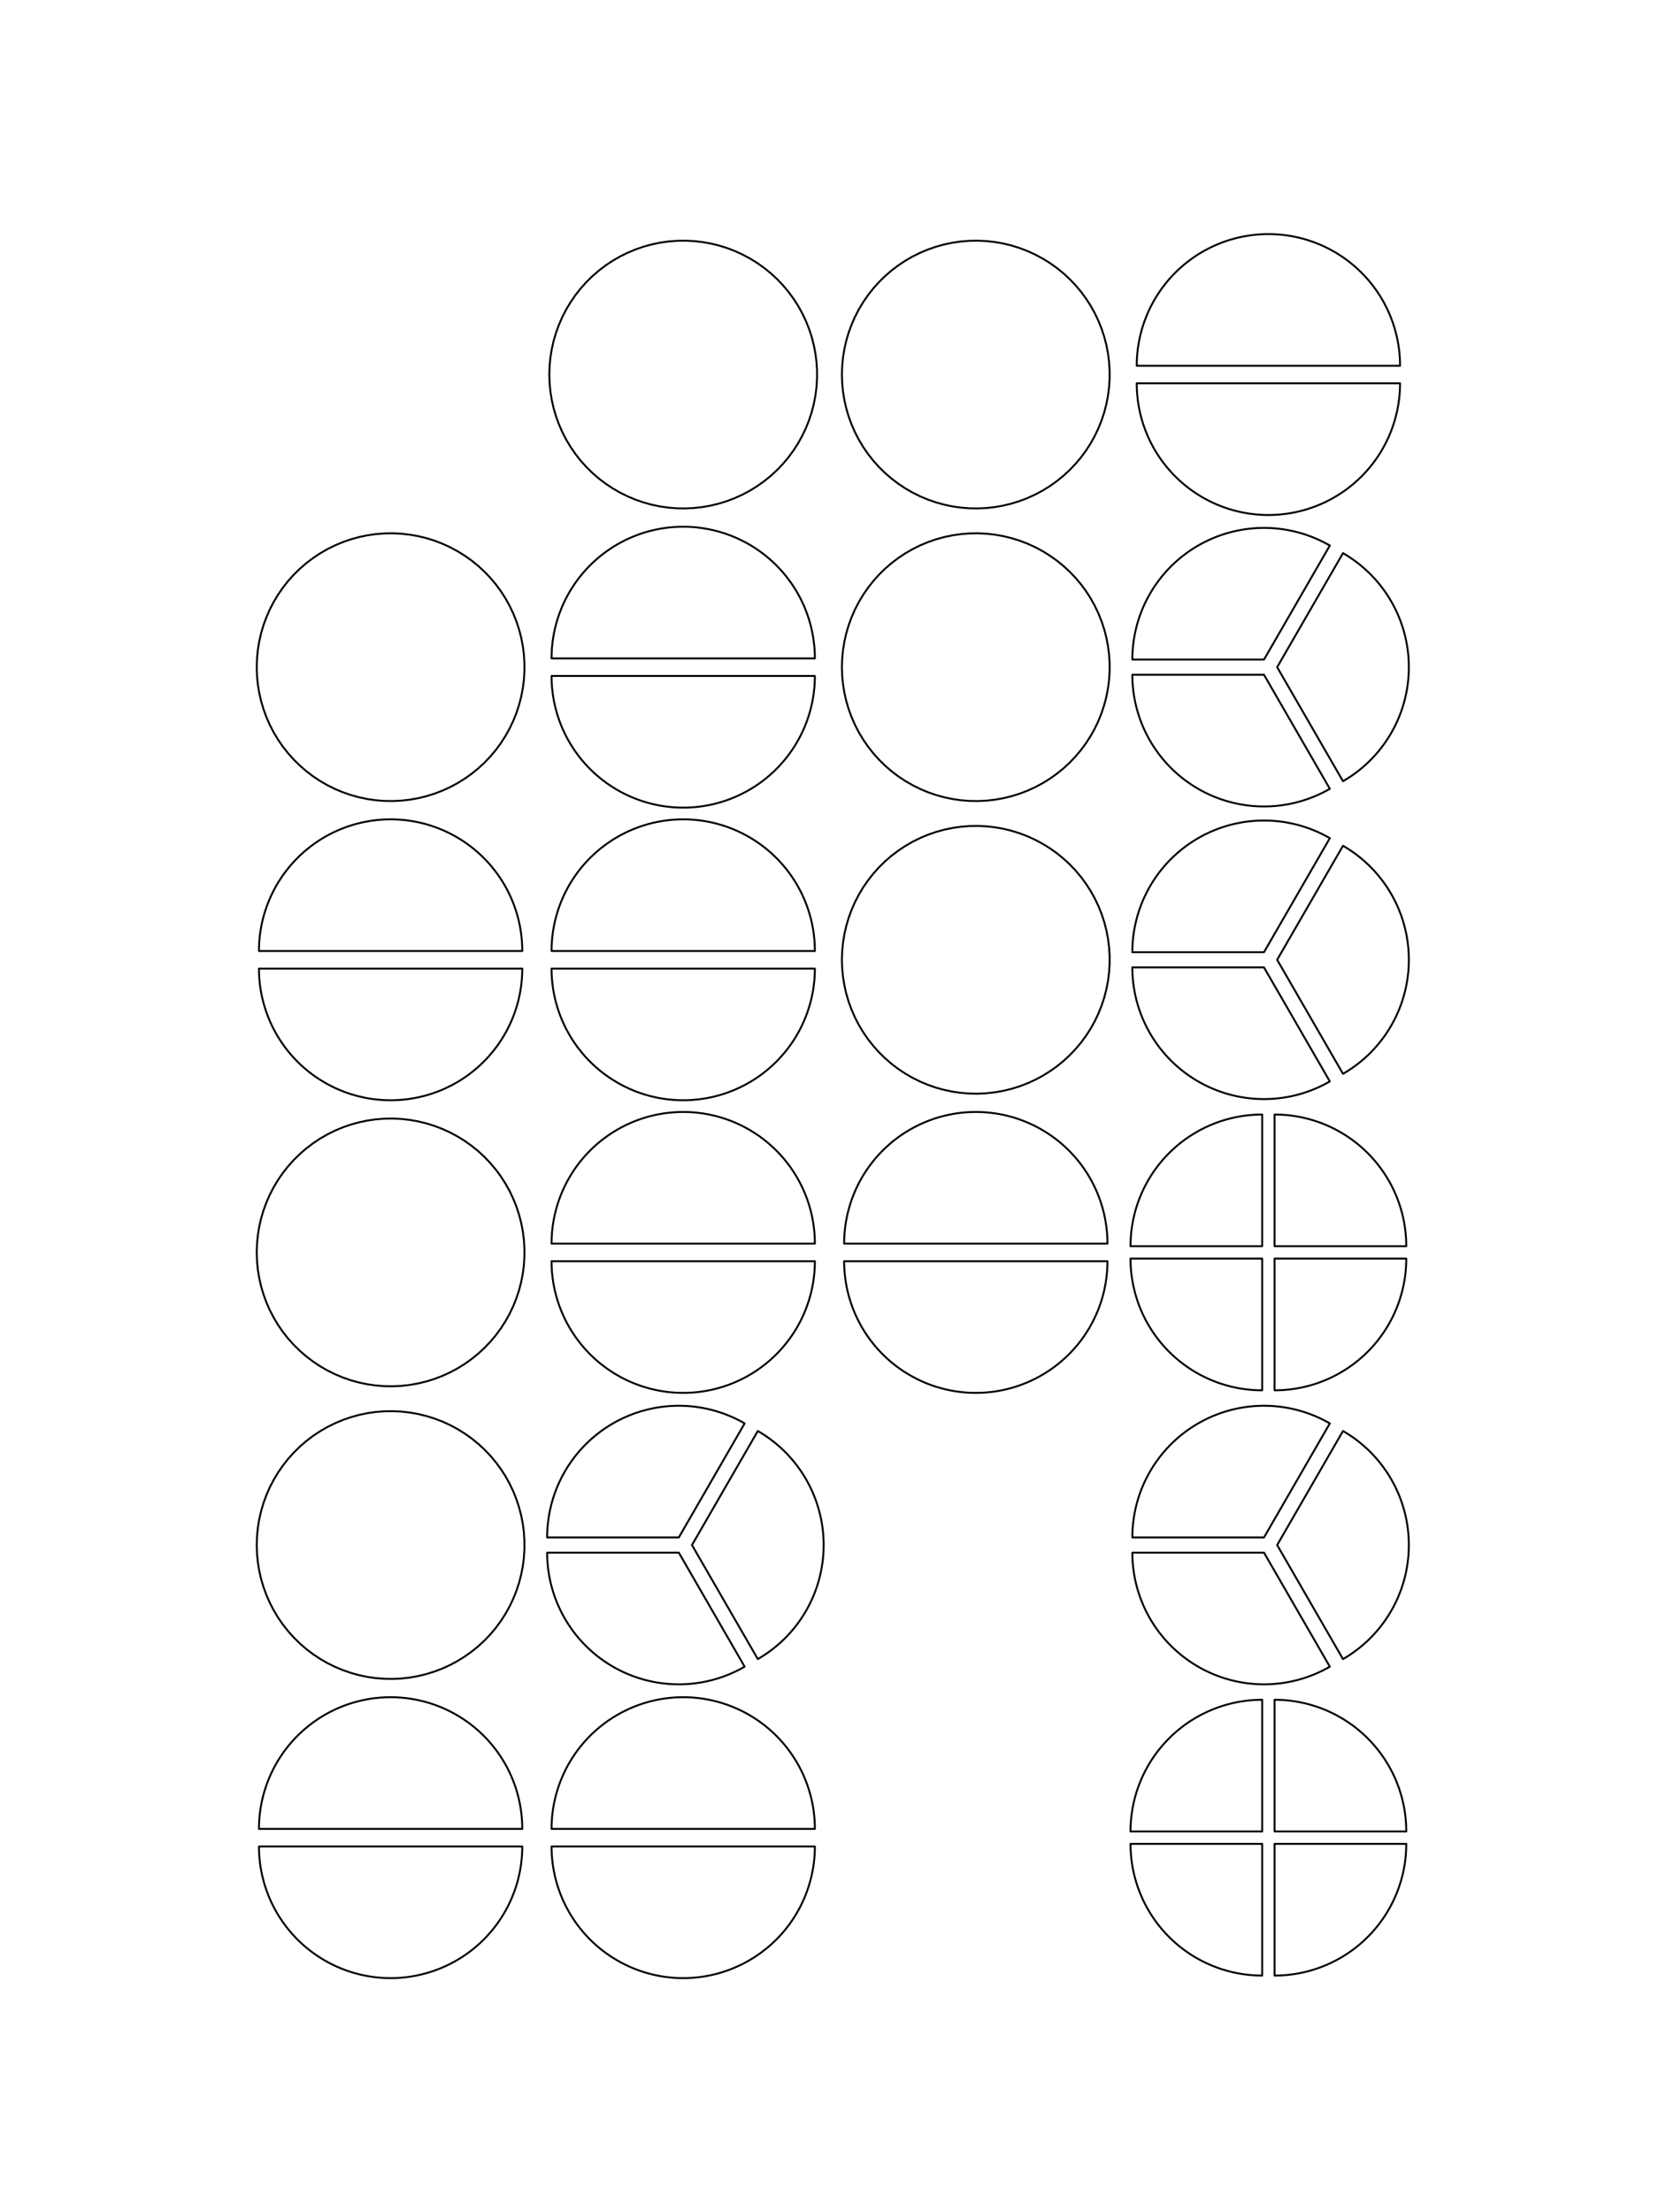 <?xml version="1.0" encoding="UTF-8"?>
<svg xmlns="http://www.w3.org/2000/svg" xmlns:xlink="http://www.w3.org/1999/xlink" width="648pt" height="864pt" viewBox="0 0 648 864" version="1.1">
<g id="surface124">
<rect x="0" y="0" width="648" height="864" style="fill:rgb(100%,100%,100%);fill-opacity:1;stroke:none;"/>
<path style="fill:none;stroke-width:0.75;stroke-linecap:round;stroke-linejoin:round;stroke:rgb(0%,0%,0%);stroke-opacity:1;stroke-miterlimit:10;" d="M 214.566 146.285 L 214.668 142.969 L 214.984 139.664 L 215.508 136.391 L 216.242 133.152 L 217.176 129.969 L 218.309 126.852 L 219.641 123.812 L 221.16 120.859 L 222.867 118.016 L 224.746 115.281 L 226.797 112.672 L 229.012 110.199 L 231.375 107.871 L 233.883 105.699 L 236.523 103.688 L 239.289 101.852 L 242.16 100.191 L 245.133 98.719 L 248.195 97.438 L 251.332 96.352 L 254.527 95.469 L 257.777 94.789 L 261.062 94.316 L 264.367 94.051 L 267.688 94 L 271 94.156 L 274.301 94.527 L 277.566 95.102 L 280.793 95.883 L 283.961 96.871 L 287.059 98.055 L 290.078 99.434 L 293.004 101 L 295.824 102.75 L 298.527 104.672 L 301.102 106.766 L 303.539 109.016 L 305.828 111.418 L 307.961 113.961 L 309.93 116.633 L 311.723 119.426 L 313.336 122.324 L 314.762 125.32 L 315.996 128.402 L 317.031 131.555 L 317.863 134.766 L 318.492 138.023 L 318.914 141.316 L 319.125 144.625 L 319.125 147.945 L 318.914 151.258 L 318.492 154.547 L 317.863 157.805 L 317.031 161.02 L 315.996 164.172 L 314.762 167.25 L 313.336 170.246 L 311.723 173.148 L 309.93 175.938 L 307.961 178.609 L 305.828 181.152 L 303.539 183.555 L 301.102 185.805 L 298.527 187.898 L 295.824 189.824 L 293.004 191.574 L 290.078 193.141 L 287.059 194.52 L 283.961 195.703 L 280.793 196.688 L 277.566 197.469 L 274.301 198.047 L 271 198.414 L 267.688 198.57 L 264.367 198.52 L 261.062 198.258 L 257.777 197.785 L 254.527 197.105 L 251.332 196.219 L 248.195 195.133 L 245.133 193.852 L 242.16 192.379 L 239.289 190.719 L 236.523 188.883 L 233.883 186.871 L 231.375 184.699 L 229.012 182.371 L 226.797 179.898 L 224.746 177.289 L 222.867 174.559 L 221.16 171.711 L 219.641 168.762 L 218.309 165.723 L 217.176 162.602 L 216.242 159.418 L 215.508 156.184 L 214.984 152.906 L 214.668 149.602 L 214.566 146.285 "/>
<path style="fill:none;stroke-width:0.75;stroke-linecap:round;stroke-linejoin:round;stroke:rgb(0%,0%,0%);stroke-opacity:1;stroke-miterlimit:10;" d="M 328.852 146.285 L 328.957 142.969 L 329.27 139.664 L 329.797 136.391 L 330.527 133.152 L 331.461 129.969 L 332.598 126.852 L 333.926 123.812 L 335.445 120.859 L 337.152 118.016 L 339.035 115.281 L 341.086 112.672 L 343.297 110.199 L 345.66 107.871 L 348.168 105.699 L 350.809 103.688 L 353.574 101.852 L 356.445 100.191 L 359.418 98.719 L 362.48 97.438 L 365.617 96.352 L 368.812 95.469 L 372.062 94.789 L 375.348 94.316 L 378.656 94.051 L 381.973 94 L 385.285 94.156 L 388.586 94.527 L 391.852 95.102 L 395.078 95.883 L 398.246 96.871 L 401.348 98.055 L 404.363 99.434 L 407.289 101 L 410.109 102.75 L 412.812 104.672 L 415.387 106.766 L 417.824 109.016 L 420.113 111.418 L 422.246 113.961 L 424.215 116.633 L 426.008 119.426 L 427.621 122.324 L 429.047 125.32 L 430.281 128.402 L 431.316 131.555 L 432.152 134.766 L 432.777 138.023 L 433.199 141.316 L 433.41 144.625 L 433.41 147.945 L 433.199 151.258 L 432.777 154.547 L 432.152 157.805 L 431.316 161.02 L 430.281 164.172 L 429.047 167.25 L 427.621 170.246 L 426.008 173.148 L 424.215 175.938 L 422.246 178.609 L 420.113 181.152 L 417.824 183.555 L 415.387 185.805 L 412.812 187.898 L 410.109 189.824 L 407.289 191.574 L 404.363 193.141 L 401.348 194.52 L 398.246 195.703 L 395.078 196.688 L 391.852 197.469 L 388.586 198.047 L 385.285 198.414 L 381.973 198.57 L 378.656 198.52 L 375.348 198.258 L 372.062 197.785 L 368.812 197.105 L 365.617 196.219 L 362.48 195.133 L 359.418 193.852 L 356.445 192.379 L 353.574 190.719 L 350.809 188.883 L 348.168 186.871 L 345.66 184.699 L 343.297 182.371 L 341.086 179.898 L 339.035 177.289 L 337.152 174.559 L 335.445 171.711 L 333.926 168.762 L 332.598 165.723 L 331.461 162.602 L 330.527 159.418 L 329.797 156.184 L 329.27 152.906 L 328.957 149.602 L 328.852 146.285 "/>
<path style="fill:none;stroke-width:0.75;stroke-linecap:round;stroke-linejoin:round;stroke:rgb(0%,0%,0%);stroke-opacity:1;stroke-miterlimit:10;" d="M 495.43 142.855 L 444 142.855 L 444.027 141.227 L 444.105 139.594 L 444.234 137.969 L 444.414 136.348 L 444.645 134.73 L 444.93 133.125 L 445.262 131.527 L 445.648 129.941 L 446.082 128.367 L 446.566 126.809 L 447.102 125.266 L 447.684 123.742 L 448.312 122.238 L 448.992 120.754 L 449.719 119.293 L 450.488 117.852 L 451.305 116.438 L 452.164 115.055 L 453.066 113.695 L 454.016 112.363 L 455.004 111.066 L 456.031 109.801 L 457.102 108.566 L 458.207 107.367 L 459.352 106.203 L 460.535 105.078 L 461.75 103.988 L 463 102.941 L 464.281 101.934 L 465.598 100.965 L 466.941 100.039 L 468.312 99.156 L 469.715 98.32 L 471.141 97.523 L 472.59 96.777 L 474.062 96.074 L 475.559 95.422 L 477.074 94.816 L 478.609 94.258 L 480.16 93.746 L 481.723 93.289 L 483.305 92.879 L 484.895 92.52 L 486.5 92.211 L 488.109 91.953 L 489.727 91.746 L 491.352 91.59 L 492.98 91.488 L 494.613 91.434 L 496.246 91.434 L 497.875 91.488 L 499.504 91.59 L 501.129 91.746 L 502.746 91.953 L 504.359 92.211 L 505.961 92.52 L 507.555 92.879 L 509.133 93.289 L 510.699 93.746 L 512.25 94.258 L 513.781 94.816 L 515.297 95.422 L 516.793 96.074 L 518.266 96.777 L 519.719 97.523 L 521.145 98.32 L 522.543 99.156 L 523.914 100.039 L 525.262 100.965 L 526.574 101.934 L 527.855 102.941 L 529.105 103.988 L 530.324 105.078 L 531.504 106.203 L 532.648 107.367 L 533.758 108.566 L 534.824 109.801 L 535.855 111.066 L 536.844 112.363 L 537.789 113.695 L 538.691 115.055 L 539.555 116.438 L 540.371 117.852 L 541.141 119.293 L 541.863 120.754 L 542.543 122.238 L 543.172 123.742 L 543.754 125.266 L 544.289 126.809 L 544.773 128.367 L 545.207 129.941 L 545.594 131.527 L 545.93 133.125 L 546.211 134.73 L 546.445 136.348 L 546.625 137.969 L 546.754 139.594 L 546.832 141.227 L 546.855 142.855 L 495.43 142.855 "/>
<path style="fill:none;stroke-width:0.75;stroke-linecap:round;stroke-linejoin:round;stroke:rgb(0%,0%,0%);stroke-opacity:1;stroke-miterlimit:10;" d="M 495.43 149.715 L 546.855 149.715 L 546.832 151.348 L 546.754 152.977 L 546.625 154.602 L 546.445 156.227 L 546.211 157.84 L 545.93 159.445 L 545.594 161.043 L 545.207 162.629 L 544.773 164.203 L 544.289 165.762 L 543.754 167.305 L 543.172 168.828 L 542.543 170.332 L 541.863 171.816 L 541.141 173.281 L 540.371 174.719 L 539.555 176.133 L 538.691 177.52 L 537.789 178.879 L 536.844 180.207 L 535.855 181.504 L 534.824 182.773 L 533.758 184.004 L 532.648 185.203 L 531.504 186.367 L 530.324 187.492 L 529.105 188.582 L 527.855 189.629 L 526.574 190.641 L 525.262 191.605 L 523.914 192.531 L 522.543 193.414 L 521.145 194.254 L 519.719 195.047 L 518.266 195.793 L 516.793 196.496 L 515.297 197.148 L 513.781 197.758 L 512.25 198.312 L 510.699 198.824 L 509.133 199.285 L 507.555 199.691 L 505.961 200.051 L 504.359 200.363 L 502.746 200.621 L 501.129 200.824 L 499.504 200.98 L 497.875 201.086 L 496.246 201.137 L 494.613 201.137 L 492.98 201.086 L 491.352 200.98 L 489.727 200.824 L 488.109 200.621 L 486.5 200.363 L 484.895 200.051 L 483.305 199.691 L 481.723 199.285 L 480.16 198.824 L 478.609 198.312 L 477.074 197.758 L 475.559 197.148 L 474.062 196.496 L 472.59 195.793 L 471.141 195.047 L 469.715 194.254 L 468.312 193.414 L 466.941 192.531 L 465.598 191.605 L 464.281 190.641 L 463 189.629 L 461.75 188.582 L 460.535 187.492 L 459.352 186.367 L 458.207 185.203 L 457.102 184.004 L 456.031 182.773 L 455.004 181.504 L 454.016 180.207 L 453.066 178.879 L 452.164 177.52 L 451.305 176.133 L 450.488 174.719 L 449.719 173.281 L 448.992 171.816 L 448.312 170.332 L 447.684 168.828 L 447.102 167.305 L 446.566 165.762 L 446.082 164.203 L 445.648 162.629 L 445.262 161.043 L 444.93 159.445 L 444.645 157.84 L 444.414 156.227 L 444.234 154.602 L 444.105 152.977 L 444.027 151.348 L 444 149.715 L 495.43 149.715 "/>
<path style="fill:none;stroke-width:0.75;stroke-linecap:round;stroke-linejoin:round;stroke:rgb(0%,0%,0%);stroke-opacity:1;stroke-miterlimit:10;" d="M 100.277 260.57 L 100.383 257.254 L 100.699 253.953 L 101.223 250.676 L 101.953 247.438 L 102.891 244.254 L 104.023 241.137 L 105.355 238.098 L 106.875 235.148 L 108.582 232.301 L 110.461 229.566 L 112.512 226.957 L 114.727 224.484 L 117.09 222.156 L 119.598 219.984 L 122.238 217.977 L 125 216.137 L 127.875 214.477 L 130.848 213.004 L 133.91 211.723 L 137.043 210.637 L 140.242 209.754 L 143.492 209.074 L 146.777 208.602 L 150.082 208.34 L 153.402 208.285 L 156.715 208.441 L 160.012 208.812 L 163.281 209.387 L 166.508 210.168 L 169.676 211.156 L 172.773 212.34 L 175.793 213.719 L 178.719 215.285 L 181.539 217.035 L 184.242 218.961 L 186.816 221.051 L 189.254 223.305 L 191.543 225.703 L 193.676 228.246 L 195.645 230.918 L 197.438 233.711 L 199.051 236.609 L 200.477 239.605 L 201.711 242.688 L 202.746 245.84 L 203.578 249.051 L 204.207 252.309 L 204.629 255.602 L 204.836 258.914 L 204.836 262.23 L 204.629 265.543 L 204.207 268.832 L 203.578 272.094 L 202.746 275.305 L 201.711 278.457 L 200.477 281.539 L 199.051 284.535 L 197.438 287.434 L 195.645 290.223 L 193.676 292.898 L 191.543 295.438 L 189.254 297.84 L 186.816 300.09 L 184.242 302.184 L 181.539 304.109 L 178.719 305.859 L 175.793 307.426 L 172.773 308.805 L 169.676 309.988 L 166.508 310.973 L 163.281 311.754 L 160.012 312.332 L 156.715 312.699 L 153.402 312.855 L 150.082 312.805 L 146.777 312.543 L 143.492 312.07 L 140.242 311.391 L 137.043 310.504 L 133.91 309.422 L 130.848 308.137 L 127.875 306.664 L 125 305.004 L 122.238 303.168 L 119.598 301.156 L 117.09 298.984 L 114.727 296.656 L 112.512 294.184 L 110.461 291.574 L 108.582 288.844 L 106.875 285.996 L 105.355 283.047 L 104.023 280.008 L 102.891 276.887 L 101.953 273.703 L 101.223 270.469 L 100.699 267.191 L 100.383 263.887 L 100.277 260.57 "/>
<path style="fill:none;stroke-width:0.75;stroke-linecap:round;stroke-linejoin:round;stroke:rgb(0%,0%,0%);stroke-opacity:1;stroke-miterlimit:10;" d="M 266.855 257.145 L 215.43 257.145 L 215.453 255.512 L 215.531 253.883 L 215.66 252.254 L 215.844 250.633 L 216.074 249.016 L 216.359 247.41 L 216.691 245.812 L 217.078 244.227 L 217.512 242.652 L 217.996 241.094 L 218.531 239.555 L 219.113 238.027 L 219.742 236.523 L 220.422 235.039 L 221.145 233.578 L 221.918 232.137 L 222.73 230.727 L 223.594 229.34 L 224.496 227.98 L 225.441 226.652 L 226.43 225.352 L 227.461 224.086 L 228.527 222.852 L 229.637 221.652 L 230.781 220.488 L 231.961 219.363 L 233.18 218.277 L 234.43 217.227 L 235.711 216.219 L 237.027 215.25 L 238.371 214.324 L 239.742 213.441 L 241.145 212.605 L 242.57 211.812 L 244.02 211.062 L 245.492 210.363 L 246.988 209.707 L 248.504 209.102 L 250.035 208.543 L 251.586 208.035 L 253.152 207.574 L 254.73 207.164 L 256.324 206.805 L 257.926 206.496 L 259.539 206.238 L 261.156 206.031 L 262.781 205.875 L 264.41 205.773 L 266.043 205.723 L 267.672 205.723 L 269.305 205.773 L 270.934 205.875 L 272.559 206.031 L 274.176 206.238 L 275.789 206.496 L 277.391 206.805 L 278.98 207.164 L 280.562 207.574 L 282.129 208.035 L 283.68 208.543 L 285.211 209.102 L 286.727 209.707 L 288.223 210.363 L 289.695 211.062 L 291.145 211.812 L 292.57 212.605 L 293.973 213.441 L 295.344 214.324 L 296.688 215.25 L 298.004 216.219 L 299.285 217.227 L 300.535 218.277 L 301.75 219.363 L 302.934 220.488 L 304.078 221.652 L 305.184 222.852 L 306.254 224.086 L 307.281 225.352 L 308.27 226.652 L 309.219 227.98 L 310.121 229.34 L 310.98 230.727 L 311.797 232.137 L 312.57 233.578 L 313.293 235.039 L 313.973 236.523 L 314.602 238.027 L 315.184 239.555 L 315.719 241.094 L 316.203 242.652 L 316.637 244.227 L 317.023 245.812 L 317.355 247.41 L 317.641 249.016 L 317.871 250.633 L 318.055 252.254 L 318.184 253.883 L 318.262 255.512 L 318.285 257.145 L 266.855 257.145 "/>
<path style="fill:none;stroke-width:0.75;stroke-linecap:round;stroke-linejoin:round;stroke:rgb(0%,0%,0%);stroke-opacity:1;stroke-miterlimit:10;" d="M 266.855 264 L 318.285 264 L 318.262 265.633 L 318.184 267.262 L 318.055 268.887 L 317.871 270.512 L 317.641 272.125 L 317.355 273.734 L 317.023 275.332 L 316.637 276.918 L 316.203 278.488 L 315.719 280.047 L 315.184 281.59 L 314.602 283.113 L 313.973 284.621 L 313.293 286.105 L 312.57 287.566 L 311.797 289.004 L 310.98 290.418 L 310.121 291.805 L 309.219 293.164 L 308.27 294.492 L 307.281 295.793 L 306.254 297.059 L 305.184 298.289 L 304.078 299.488 L 302.934 300.652 L 301.75 301.777 L 300.535 302.867 L 299.285 303.918 L 298.004 304.926 L 296.688 305.891 L 295.344 306.816 L 293.973 307.699 L 292.57 308.539 L 291.145 309.332 L 289.695 310.078 L 288.223 310.781 L 286.727 311.434 L 285.211 312.043 L 283.68 312.602 L 282.129 313.109 L 280.562 313.57 L 278.98 313.98 L 277.391 314.34 L 275.789 314.648 L 274.176 314.906 L 272.559 315.113 L 270.934 315.266 L 269.305 315.371 L 267.672 315.422 L 266.043 315.422 L 264.41 315.371 L 262.781 315.266 L 261.156 315.113 L 259.539 314.906 L 257.926 314.648 L 256.324 314.34 L 254.73 313.98 L 253.152 313.57 L 251.586 313.109 L 250.035 312.602 L 248.504 312.043 L 246.988 311.434 L 245.492 310.781 L 244.02 310.078 L 242.57 309.332 L 241.145 308.539 L 239.742 307.699 L 238.371 306.816 L 237.027 305.891 L 235.711 304.926 L 234.43 303.918 L 233.18 302.867 L 231.961 301.777 L 230.781 300.652 L 229.637 299.488 L 228.527 298.289 L 227.461 297.059 L 226.43 295.793 L 225.441 294.492 L 224.496 293.164 L 223.594 291.805 L 222.73 290.418 L 221.918 289.004 L 221.145 287.566 L 220.422 286.105 L 219.742 284.621 L 219.113 283.113 L 218.531 281.59 L 217.996 280.047 L 217.512 278.488 L 217.078 276.918 L 216.691 275.332 L 216.359 273.734 L 216.074 272.125 L 215.844 270.512 L 215.66 268.887 L 215.531 267.262 L 215.453 265.633 L 215.43 264 L 266.855 264 "/>
<path style="fill:none;stroke-width:0.75;stroke-linecap:round;stroke-linejoin:round;stroke:rgb(0%,0%,0%);stroke-opacity:1;stroke-miterlimit:10;" d="M 328.852 260.57 L 328.957 257.254 L 329.27 253.953 L 329.797 250.676 L 330.527 247.438 L 331.461 244.254 L 332.598 241.137 L 333.926 238.098 L 335.445 235.148 L 337.152 232.301 L 339.035 229.566 L 341.086 226.957 L 343.297 224.484 L 345.66 222.156 L 348.168 219.984 L 350.809 217.977 L 353.574 216.137 L 356.445 214.477 L 359.418 213.004 L 362.48 211.723 L 365.617 210.637 L 368.812 209.754 L 372.062 209.074 L 375.348 208.602 L 378.656 208.34 L 381.973 208.285 L 385.285 208.441 L 388.586 208.812 L 391.852 209.387 L 395.078 210.168 L 398.246 211.156 L 401.348 212.34 L 404.363 213.719 L 407.289 215.285 L 410.109 217.035 L 412.812 218.961 L 415.387 221.051 L 417.824 223.305 L 420.113 225.703 L 422.246 228.246 L 424.215 230.918 L 426.008 233.711 L 427.621 236.609 L 429.047 239.605 L 430.281 242.688 L 431.316 245.84 L 432.152 249.051 L 432.777 252.309 L 433.199 255.602 L 433.41 258.914 L 433.41 262.23 L 433.199 265.543 L 432.777 268.832 L 432.152 272.094 L 431.316 275.305 L 430.281 278.457 L 429.047 281.539 L 427.621 284.535 L 426.008 287.434 L 424.215 290.223 L 422.246 292.898 L 420.113 295.438 L 417.824 297.84 L 415.387 300.09 L 412.812 302.184 L 410.109 304.109 L 407.289 305.859 L 404.363 307.426 L 401.348 308.805 L 398.246 309.988 L 395.078 310.973 L 391.852 311.754 L 388.586 312.332 L 385.285 312.699 L 381.973 312.855 L 378.656 312.805 L 375.348 312.543 L 372.062 312.07 L 368.812 311.391 L 365.617 310.504 L 362.48 309.422 L 359.418 308.137 L 356.445 306.664 L 353.574 305.004 L 350.809 303.168 L 348.168 301.156 L 345.66 298.984 L 343.297 296.656 L 341.086 294.184 L 339.035 291.574 L 337.152 288.844 L 335.445 285.996 L 333.926 283.047 L 332.598 280.008 L 331.461 276.887 L 330.527 273.703 L 329.797 270.469 L 329.27 267.191 L 328.957 263.887 L 328.852 260.57 "/>
<path style="fill:none;stroke-width:0.75;stroke-linecap:round;stroke-linejoin:round;stroke:rgb(0%,0%,0%);stroke-opacity:1;stroke-miterlimit:10;" d="M 493.715 257.602 L 442.285 257.602 L 442.297 256.516 L 442.332 255.426 L 442.391 254.34 L 442.469 253.254 L 442.574 252.172 L 442.699 251.09 L 442.848 250.016 L 443.02 248.941 L 443.215 247.871 L 443.434 246.805 L 443.672 245.742 L 443.934 244.688 L 444.219 243.637 L 444.523 242.594 L 444.852 241.555 L 445.203 240.523 L 445.574 239.504 L 445.969 238.488 L 446.383 237.48 L 446.82 236.484 L 447.277 235.5 L 447.758 234.52 L 448.254 233.555 L 448.773 232.598 L 449.312 231.652 L 449.871 230.719 L 450.449 229.797 L 451.047 228.891 L 451.664 227.992 L 452.301 227.109 L 452.953 226.242 L 453.629 225.387 L 454.316 224.543 L 455.027 223.719 L 455.75 222.906 L 456.492 222.113 L 457.254 221.332 L 458.027 220.57 L 458.82 219.824 L 459.625 219.094 L 460.449 218.383 L 461.285 217.688 L 462.137 217.008 L 463.004 216.352 L 463.883 215.711 L 464.777 215.09 L 465.68 214.484 L 466.602 213.902 L 467.531 213.34 L 468.473 212.793 L 469.426 212.27 L 470.391 211.766 L 471.367 211.285 L 472.352 210.82 L 473.344 210.379 L 474.348 209.961 L 475.359 209.559 L 476.379 209.184 L 477.41 208.828 L 478.445 208.492 L 479.488 208.18 L 480.535 207.891 L 481.59 207.625 L 482.648 207.379 L 483.715 207.156 L 484.785 206.953 L 485.855 206.777 L 486.934 206.621 L 488.016 206.492 L 489.098 206.383 L 490.18 206.297 L 491.266 206.23 L 492.355 206.191 L 493.441 206.176 L 494.531 206.18 L 495.617 206.207 L 496.703 206.262 L 497.789 206.336 L 498.875 206.434 L 499.953 206.555 L 501.035 206.695 L 502.109 206.863 L 503.18 207.051 L 504.246 207.266 L 505.309 207.496 L 506.367 207.754 L 507.418 208.031 L 508.465 208.336 L 509.504 208.656 L 510.535 209.004 L 511.559 209.367 L 512.574 209.758 L 513.582 210.168 L 514.582 210.598 L 515.57 211.051 L 516.551 211.523 L 517.523 212.016 L 518.48 212.531 L 519.43 213.062 L 493.715 257.602 "/>
<path style="fill:none;stroke-width:0.75;stroke-linecap:round;stroke-linejoin:round;stroke:rgb(0%,0%,0%);stroke-opacity:1;stroke-miterlimit:10;" d="M 498.855 260.57 L 524.57 216.031 L 525.508 216.586 L 526.434 217.16 L 527.344 217.754 L 528.242 218.367 L 529.129 218.996 L 530.004 219.648 L 530.863 220.316 L 531.707 221 L 532.535 221.703 L 533.352 222.426 L 534.148 223.164 L 534.934 223.918 L 535.699 224.691 L 536.449 225.477 L 537.184 226.281 L 537.902 227.098 L 538.602 227.934 L 539.281 228.781 L 539.945 229.645 L 540.59 230.52 L 541.219 231.41 L 541.824 232.312 L 542.414 233.227 L 542.98 234.152 L 543.531 235.094 L 544.059 236.043 L 544.57 237.004 L 545.059 237.977 L 545.523 238.961 L 545.973 239.953 L 546.398 240.953 L 546.801 241.965 L 547.184 242.98 L 547.547 244.008 L 547.887 245.043 L 548.203 246.082 L 548.496 247.129 L 548.77 248.184 L 549.023 249.242 L 549.25 250.305 L 549.457 251.375 L 549.641 252.445 L 549.801 253.523 L 549.938 254.602 L 550.055 255.684 L 550.145 256.766 L 550.215 257.852 L 550.262 258.941 L 550.281 260.027 L 550.281 261.117 L 550.262 262.203 L 550.215 263.289 L 550.145 264.375 L 550.055 265.461 L 549.938 266.543 L 549.801 267.621 L 549.641 268.695 L 549.457 269.77 L 549.25 270.84 L 549.023 271.902 L 548.77 272.961 L 548.496 274.012 L 548.203 275.059 L 547.887 276.102 L 547.547 277.137 L 547.184 278.16 L 546.801 279.18 L 546.398 280.188 L 545.973 281.191 L 545.523 282.184 L 545.059 283.164 L 544.57 284.137 L 544.059 285.098 L 543.531 286.051 L 542.98 286.988 L 542.414 287.918 L 541.824 288.832 L 541.219 289.734 L 540.59 290.625 L 539.945 291.5 L 539.281 292.363 L 538.602 293.211 L 537.902 294.043 L 537.184 294.863 L 536.449 295.664 L 535.699 296.453 L 534.934 297.223 L 534.148 297.98 L 533.352 298.719 L 532.535 299.438 L 531.707 300.141 L 530.863 300.828 L 530.004 301.496 L 529.129 302.145 L 528.242 302.777 L 527.344 303.391 L 526.434 303.98 L 525.508 304.555 L 524.57 305.109 L 498.855 260.57 "/>
<path style="fill:none;stroke-width:0.75;stroke-linecap:round;stroke-linejoin:round;stroke:rgb(0%,0%,0%);stroke-opacity:1;stroke-miterlimit:10;" d="M 493.715 263.539 L 519.43 308.078 L 518.48 308.613 L 517.523 309.125 L 516.551 309.621 L 515.57 310.094 L 514.582 310.547 L 513.582 310.977 L 512.574 311.387 L 511.559 311.773 L 510.535 312.141 L 509.504 312.484 L 508.465 312.809 L 507.418 313.109 L 506.367 313.387 L 505.309 313.645 L 504.246 313.879 L 503.18 314.09 L 502.109 314.281 L 501.035 314.445 L 499.953 314.59 L 498.875 314.711 L 497.789 314.809 L 496.703 314.883 L 495.617 314.934 L 494.531 314.961 L 493.441 314.969 L 492.355 314.953 L 491.266 314.91 L 490.18 314.848 L 489.098 314.762 L 488.016 314.652 L 486.934 314.52 L 485.855 314.367 L 484.785 314.188 L 483.715 313.988 L 482.648 313.766 L 481.59 313.52 L 480.535 313.25 L 479.488 312.961 L 478.445 312.648 L 477.41 312.316 L 476.379 311.961 L 475.359 311.582 L 474.348 311.184 L 473.344 310.762 L 472.352 310.32 L 471.367 309.859 L 470.391 309.375 L 469.426 308.871 L 468.473 308.348 L 467.531 307.805 L 466.602 307.242 L 465.68 306.656 L 464.777 306.055 L 463.883 305.434 L 463.004 304.793 L 462.137 304.133 L 461.285 303.457 L 460.449 302.762 L 459.625 302.051 L 458.82 301.32 L 458.027 300.574 L 457.254 299.809 L 456.492 299.031 L 455.75 298.234 L 455.027 297.426 L 454.316 296.598 L 453.629 295.758 L 452.953 294.902 L 452.301 294.031 L 451.664 293.148 L 451.047 292.254 L 450.449 291.344 L 449.871 290.422 L 449.312 289.488 L 448.773 288.547 L 448.254 287.59 L 447.758 286.621 L 447.277 285.645 L 446.82 284.656 L 446.383 283.66 L 445.969 282.656 L 445.574 281.641 L 445.203 280.617 L 444.852 279.59 L 444.523 278.551 L 444.219 277.508 L 443.934 276.457 L 443.672 275.402 L 443.434 274.34 L 443.215 273.273 L 443.02 272.203 L 442.848 271.129 L 442.699 270.051 L 442.574 268.969 L 442.469 267.887 L 442.391 266.801 L 442.332 265.715 L 442.297 264.629 L 442.285 263.539 L 493.715 263.539 "/>
<path style="fill:none;stroke-width:0.75;stroke-linecap:round;stroke-linejoin:round;stroke:rgb(0%,0%,0%);stroke-opacity:1;stroke-miterlimit:10;" d="M 152.57 371.43 L 101.145 371.43 L 101.168 369.797 L 101.246 368.168 L 101.375 366.539 L 101.555 364.918 L 101.789 363.305 L 102.07 361.695 L 102.406 360.098 L 102.793 358.512 L 103.227 356.941 L 103.711 355.383 L 104.246 353.84 L 104.828 352.316 L 105.457 350.809 L 106.137 349.324 L 106.859 347.863 L 107.629 346.426 L 108.445 345.012 L 109.309 343.625 L 110.211 342.266 L 111.156 340.938 L 112.145 339.637 L 113.176 338.371 L 114.242 337.137 L 115.352 335.938 L 116.496 334.777 L 117.676 333.648 L 118.895 332.562 L 120.145 331.512 L 121.426 330.504 L 122.738 329.535 L 124.086 328.609 L 125.457 327.727 L 126.855 326.891 L 128.281 326.098 L 129.734 325.348 L 131.207 324.648 L 132.703 323.992 L 134.219 323.387 L 135.75 322.828 L 137.301 322.32 L 138.867 321.859 L 140.445 321.449 L 142.039 321.09 L 143.641 320.781 L 145.254 320.523 L 146.871 320.316 L 148.496 320.16 L 150.125 320.059 L 151.754 320.008 L 153.387 320.008 L 155.02 320.059 L 156.648 320.16 L 158.273 320.316 L 159.891 320.523 L 161.5 320.781 L 163.105 321.09 L 164.695 321.449 L 166.277 321.859 L 167.84 322.32 L 169.391 322.828 L 170.926 323.387 L 172.441 323.992 L 173.938 324.648 L 175.41 325.348 L 176.859 326.098 L 178.285 326.891 L 179.688 327.727 L 181.059 328.609 L 182.402 329.535 L 183.719 330.504 L 185 331.512 L 186.25 332.562 L 187.465 333.648 L 188.648 334.777 L 189.793 335.938 L 190.898 337.137 L 191.969 338.371 L 192.996 339.637 L 193.984 340.938 L 194.934 342.266 L 195.836 343.625 L 196.695 345.012 L 197.512 346.426 L 198.281 347.863 L 199.008 349.324 L 199.688 350.809 L 200.316 352.316 L 200.898 353.84 L 201.434 355.383 L 201.918 356.941 L 202.352 358.512 L 202.738 360.098 L 203.07 361.695 L 203.355 363.305 L 203.586 364.918 L 203.766 366.539 L 203.895 368.168 L 203.973 369.797 L 204 371.43 L 152.57 371.43 "/>
<path style="fill:none;stroke-width:0.75;stroke-linecap:round;stroke-linejoin:round;stroke:rgb(0%,0%,0%);stroke-opacity:1;stroke-miterlimit:10;" d="M 152.57 378.285 L 204 378.285 L 203.973 379.918 L 203.895 381.547 L 203.766 383.176 L 203.586 384.797 L 203.355 386.41 L 203.07 388.02 L 202.738 389.617 L 202.352 391.203 L 201.918 392.773 L 201.434 394.332 L 200.898 395.875 L 200.316 397.398 L 199.688 398.906 L 199.008 400.391 L 198.281 401.852 L 197.512 403.289 L 196.695 404.703 L 195.836 406.09 L 194.934 407.449 L 193.984 408.777 L 192.996 410.078 L 191.969 411.344 L 190.898 412.578 L 189.793 413.777 L 188.648 414.938 L 187.465 416.066 L 186.25 417.152 L 185 418.203 L 183.719 419.211 L 182.402 420.18 L 181.059 421.105 L 179.688 421.984 L 178.285 422.824 L 176.859 423.617 L 175.41 424.367 L 173.938 425.066 L 172.441 425.723 L 170.926 426.328 L 169.391 426.887 L 167.84 427.395 L 166.277 427.855 L 164.695 428.266 L 163.105 428.625 L 161.5 428.934 L 159.891 429.191 L 158.273 429.398 L 156.648 429.551 L 155.02 429.656 L 153.387 429.707 L 151.754 429.707 L 150.125 429.656 L 148.496 429.551 L 146.871 429.398 L 145.254 429.191 L 143.641 428.934 L 142.039 428.625 L 140.445 428.266 L 138.867 427.855 L 137.301 427.395 L 135.75 426.887 L 134.219 426.328 L 132.703 425.723 L 131.207 425.066 L 129.734 424.367 L 128.281 423.617 L 126.855 422.824 L 125.457 421.984 L 124.086 421.105 L 122.738 420.18 L 121.426 419.211 L 120.145 418.203 L 118.895 417.152 L 117.676 416.066 L 116.496 414.938 L 115.352 413.777 L 114.242 412.578 L 113.176 411.344 L 112.145 410.078 L 111.156 408.777 L 110.211 407.449 L 109.309 406.09 L 108.445 404.703 L 107.629 403.289 L 106.859 401.852 L 106.137 400.391 L 105.457 398.906 L 104.828 397.398 L 104.246 395.875 L 103.711 394.332 L 103.227 392.773 L 102.793 391.203 L 102.406 389.617 L 102.07 388.02 L 101.789 386.41 L 101.555 384.797 L 101.375 383.176 L 101.246 381.547 L 101.168 379.918 L 101.145 378.285 L 152.57 378.285 "/>
<path style="fill:none;stroke-width:0.75;stroke-linecap:round;stroke-linejoin:round;stroke:rgb(0%,0%,0%);stroke-opacity:1;stroke-miterlimit:10;" d="M 266.855 371.43 L 215.43 371.43 L 215.453 369.797 L 215.531 368.168 L 215.66 366.539 L 215.844 364.918 L 216.074 363.305 L 216.359 361.695 L 216.691 360.098 L 217.078 358.512 L 217.512 356.941 L 217.996 355.383 L 218.531 353.84 L 219.113 352.316 L 219.742 350.809 L 220.422 349.324 L 221.145 347.863 L 221.918 346.426 L 222.73 345.012 L 223.594 343.625 L 224.496 342.266 L 225.441 340.938 L 226.43 339.637 L 227.461 338.371 L 228.527 337.137 L 229.637 335.938 L 230.781 334.777 L 231.961 333.648 L 233.18 332.562 L 234.43 331.512 L 235.711 330.504 L 237.027 329.535 L 238.371 328.609 L 239.742 327.727 L 241.145 326.891 L 242.57 326.098 L 244.02 325.348 L 245.492 324.648 L 246.988 323.992 L 248.504 323.387 L 250.035 322.828 L 251.586 322.32 L 253.152 321.859 L 254.73 321.449 L 256.324 321.09 L 257.926 320.781 L 259.539 320.523 L 261.156 320.316 L 262.781 320.16 L 264.41 320.059 L 266.043 320.008 L 267.672 320.008 L 269.305 320.059 L 270.934 320.16 L 272.559 320.316 L 274.176 320.523 L 275.789 320.781 L 277.391 321.09 L 278.98 321.449 L 280.562 321.859 L 282.129 322.32 L 283.68 322.828 L 285.211 323.387 L 286.727 323.992 L 288.223 324.648 L 289.695 325.348 L 291.145 326.098 L 292.57 326.891 L 293.973 327.727 L 295.344 328.609 L 296.688 329.535 L 298.004 330.504 L 299.285 331.512 L 300.535 332.562 L 301.75 333.648 L 302.934 334.777 L 304.078 335.938 L 305.184 337.137 L 306.254 338.371 L 307.281 339.637 L 308.27 340.938 L 309.219 342.266 L 310.121 343.625 L 310.98 345.012 L 311.797 346.426 L 312.57 347.863 L 313.293 349.324 L 313.973 350.809 L 314.602 352.316 L 315.184 353.84 L 315.719 355.383 L 316.203 356.941 L 316.637 358.512 L 317.023 360.098 L 317.355 361.695 L 317.641 363.305 L 317.871 364.918 L 318.055 366.539 L 318.184 368.168 L 318.262 369.797 L 318.285 371.43 L 266.855 371.43 "/>
<path style="fill:none;stroke-width:0.75;stroke-linecap:round;stroke-linejoin:round;stroke:rgb(0%,0%,0%);stroke-opacity:1;stroke-miterlimit:10;" d="M 266.855 378.285 L 318.285 378.285 L 318.262 379.918 L 318.184 381.547 L 318.055 383.176 L 317.871 384.797 L 317.641 386.41 L 317.355 388.02 L 317.023 389.617 L 316.637 391.203 L 316.203 392.773 L 315.719 394.332 L 315.184 395.875 L 314.602 397.398 L 313.973 398.906 L 313.293 400.391 L 312.57 401.852 L 311.797 403.289 L 310.98 404.703 L 310.121 406.09 L 309.219 407.449 L 308.27 408.777 L 307.281 410.078 L 306.254 411.344 L 305.184 412.578 L 304.078 413.777 L 302.934 414.938 L 301.75 416.066 L 300.535 417.152 L 299.285 418.203 L 298.004 419.211 L 296.688 420.18 L 295.344 421.105 L 293.973 421.984 L 292.57 422.824 L 291.145 423.617 L 289.695 424.367 L 288.223 425.066 L 286.727 425.723 L 285.211 426.328 L 283.68 426.887 L 282.129 427.395 L 280.562 427.855 L 278.98 428.266 L 277.391 428.625 L 275.789 428.934 L 274.176 429.191 L 272.559 429.398 L 270.934 429.551 L 269.305 429.656 L 267.672 429.707 L 266.043 429.707 L 264.41 429.656 L 262.781 429.551 L 261.156 429.398 L 259.539 429.191 L 257.926 428.934 L 256.324 428.625 L 254.73 428.266 L 253.152 427.855 L 251.586 427.395 L 250.035 426.887 L 248.504 426.328 L 246.988 425.723 L 245.492 425.066 L 244.02 424.367 L 242.57 423.617 L 241.145 422.824 L 239.742 421.984 L 238.371 421.105 L 237.027 420.18 L 235.711 419.211 L 234.43 418.203 L 233.18 417.152 L 231.961 416.066 L 230.781 414.938 L 229.637 413.777 L 228.527 412.578 L 227.461 411.344 L 226.43 410.078 L 225.441 408.777 L 224.496 407.449 L 223.594 406.09 L 222.73 404.703 L 221.918 403.289 L 221.145 401.852 L 220.422 400.391 L 219.742 398.906 L 219.113 397.398 L 218.531 395.875 L 217.996 394.332 L 217.512 392.773 L 217.078 391.203 L 216.691 389.617 L 216.359 388.02 L 216.074 386.41 L 215.844 384.797 L 215.66 383.176 L 215.531 381.547 L 215.453 379.918 L 215.43 378.285 L 266.855 378.285 "/>
<path style="fill:none;stroke-width:0.75;stroke-linecap:round;stroke-linejoin:round;stroke:rgb(0%,0%,0%);stroke-opacity:1;stroke-miterlimit:10;" d="M 328.852 374.855 L 328.957 371.539 L 329.27 368.238 L 329.797 364.961 L 330.527 361.723 L 331.461 358.539 L 332.598 355.422 L 333.926 352.383 L 335.445 349.434 L 337.152 346.586 L 339.035 343.852 L 341.086 341.242 L 343.297 338.77 L 345.66 336.445 L 348.168 334.27 L 350.809 332.262 L 353.574 330.422 L 356.445 328.766 L 359.418 327.289 L 362.48 326.008 L 365.617 324.922 L 368.812 324.039 L 372.062 323.359 L 375.348 322.887 L 378.656 322.625 L 381.973 322.57 L 385.285 322.73 L 388.586 323.098 L 391.852 323.672 L 395.078 324.457 L 398.246 325.441 L 401.348 326.625 L 404.363 328.004 L 407.289 329.57 L 410.109 331.32 L 412.812 333.246 L 415.387 335.336 L 417.824 337.59 L 420.113 339.988 L 422.246 342.531 L 424.215 345.203 L 426.008 347.996 L 427.621 350.895 L 429.047 353.891 L 430.281 356.973 L 431.316 360.125 L 432.152 363.336 L 432.777 366.594 L 433.199 369.887 L 433.41 373.199 L 433.41 376.516 L 433.199 379.828 L 432.777 383.121 L 432.152 386.379 L 431.316 389.59 L 430.281 392.742 L 429.047 395.824 L 427.621 398.82 L 426.008 401.719 L 424.215 404.512 L 422.246 407.184 L 420.113 409.723 L 417.824 412.125 L 415.387 414.379 L 412.812 416.469 L 410.109 418.395 L 407.289 420.145 L 404.363 421.711 L 401.348 423.09 L 398.246 424.273 L 395.078 425.258 L 391.852 426.043 L 388.586 426.617 L 385.285 426.984 L 381.973 427.145 L 378.656 427.09 L 375.348 426.828 L 372.062 426.355 L 368.812 425.676 L 365.617 424.793 L 362.48 423.707 L 359.418 422.426 L 356.445 420.949 L 353.574 419.293 L 350.809 417.453 L 348.168 415.445 L 345.66 413.27 L 343.297 410.941 L 341.086 408.469 L 339.035 405.863 L 337.152 403.129 L 335.445 400.281 L 333.926 397.332 L 332.598 394.293 L 331.461 391.176 L 330.527 387.992 L 329.797 384.754 L 329.27 381.477 L 328.957 378.172 L 328.852 374.855 "/>
<path style="fill:none;stroke-width:0.75;stroke-linecap:round;stroke-linejoin:round;stroke:rgb(0%,0%,0%);stroke-opacity:1;stroke-miterlimit:10;" d="M 493.715 371.887 L 442.285 371.887 L 442.297 370.801 L 442.332 369.711 L 442.391 368.625 L 442.469 367.543 L 442.574 366.457 L 442.699 365.379 L 442.848 364.301 L 443.02 363.227 L 443.215 362.156 L 443.434 361.09 L 443.672 360.027 L 443.934 358.973 L 444.219 357.922 L 444.523 356.879 L 444.852 355.84 L 445.203 354.809 L 445.574 353.789 L 445.969 352.773 L 446.383 351.77 L 446.82 350.77 L 447.277 349.785 L 447.758 348.809 L 448.254 347.84 L 448.773 346.883 L 449.312 345.938 L 449.871 345.004 L 450.449 344.082 L 451.047 343.176 L 451.664 342.277 L 452.301 341.395 L 452.953 340.527 L 453.629 339.672 L 454.316 338.832 L 455.027 338.004 L 455.75 337.195 L 456.492 336.398 L 457.254 335.617 L 458.027 334.855 L 458.82 334.109 L 459.625 333.379 L 460.449 332.668 L 461.285 331.973 L 462.137 331.293 L 463.004 330.637 L 463.883 329.996 L 464.777 329.375 L 465.68 328.77 L 466.602 328.188 L 467.531 327.625 L 468.473 327.078 L 469.426 326.555 L 470.391 326.051 L 471.367 325.57 L 472.352 325.105 L 473.344 324.664 L 474.348 324.246 L 475.359 323.848 L 476.379 323.469 L 477.41 323.113 L 478.445 322.777 L 479.488 322.465 L 480.535 322.176 L 481.59 321.91 L 482.648 321.664 L 483.715 321.441 L 484.785 321.242 L 485.855 321.062 L 486.934 320.91 L 488.016 320.777 L 489.098 320.668 L 490.18 320.582 L 491.266 320.52 L 492.355 320.477 L 493.441 320.461 L 494.531 320.465 L 495.617 320.496 L 496.703 320.547 L 497.789 320.621 L 498.875 320.719 L 499.953 320.84 L 501.035 320.984 L 502.109 321.148 L 503.18 321.34 L 504.246 321.551 L 505.309 321.785 L 506.367 322.039 L 507.418 322.32 L 508.465 322.621 L 509.504 322.941 L 510.535 323.289 L 511.559 323.656 L 512.574 324.043 L 513.582 324.453 L 514.582 324.883 L 515.57 325.336 L 516.551 325.809 L 517.523 326.301 L 518.48 326.816 L 519.43 327.348 L 493.715 371.887 "/>
<path style="fill:none;stroke-width:0.75;stroke-linecap:round;stroke-linejoin:round;stroke:rgb(0%,0%,0%);stroke-opacity:1;stroke-miterlimit:10;" d="M 498.855 374.855 L 524.57 330.32 L 525.508 330.871 L 526.434 331.445 L 527.344 332.039 L 528.242 332.652 L 529.129 333.281 L 530.004 333.934 L 530.863 334.602 L 531.707 335.285 L 532.535 335.988 L 533.352 336.711 L 534.148 337.449 L 534.934 338.203 L 535.699 338.977 L 536.449 339.762 L 537.184 340.566 L 537.902 341.383 L 538.602 342.219 L 539.281 343.066 L 539.945 343.93 L 540.59 344.805 L 541.219 345.695 L 541.824 346.598 L 542.414 347.512 L 542.98 348.438 L 543.531 349.379 L 544.059 350.328 L 544.57 351.293 L 545.059 352.262 L 545.523 353.246 L 545.973 354.238 L 546.398 355.238 L 546.801 356.25 L 547.184 357.266 L 547.547 358.293 L 547.887 359.328 L 548.203 360.367 L 548.496 361.414 L 548.77 362.469 L 549.023 363.527 L 549.25 364.59 L 549.457 365.66 L 549.641 366.73 L 549.801 367.809 L 549.938 368.887 L 550.055 369.969 L 550.145 371.051 L 550.215 372.137 L 550.262 373.227 L 550.281 374.312 L 550.281 375.402 L 550.262 376.488 L 550.215 377.574 L 550.145 378.66 L 550.055 379.746 L 549.938 380.828 L 549.801 381.906 L 549.641 382.984 L 549.457 384.055 L 549.25 385.125 L 549.023 386.188 L 548.77 387.246 L 548.496 388.301 L 548.203 389.348 L 547.887 390.387 L 547.547 391.422 L 547.184 392.445 L 546.801 393.465 L 546.398 394.477 L 545.973 395.477 L 545.523 396.469 L 545.059 397.449 L 544.57 398.422 L 544.059 399.387 L 543.531 400.336 L 542.98 401.273 L 542.414 402.203 L 541.824 403.117 L 541.219 404.02 L 540.59 404.91 L 539.945 405.785 L 539.281 406.648 L 538.602 407.496 L 537.902 408.328 L 537.184 409.148 L 536.449 409.953 L 535.699 410.738 L 534.934 411.512 L 534.148 412.266 L 533.352 413.004 L 532.535 413.723 L 531.707 414.43 L 530.863 415.113 L 530.004 415.781 L 529.129 416.434 L 528.242 417.062 L 527.344 417.676 L 526.434 418.27 L 525.508 418.84 L 524.57 419.395 L 498.855 374.855 "/>
<path style="fill:none;stroke-width:0.75;stroke-linecap:round;stroke-linejoin:round;stroke:rgb(0%,0%,0%);stroke-opacity:1;stroke-miterlimit:10;" d="M 493.715 377.828 L 519.43 422.363 L 518.48 422.898 L 517.523 423.414 L 516.551 423.906 L 515.57 424.379 L 514.582 424.832 L 513.582 425.262 L 512.574 425.672 L 511.559 426.059 L 510.535 426.426 L 509.504 426.77 L 508.465 427.094 L 507.418 427.395 L 506.367 427.676 L 505.309 427.93 L 504.246 428.164 L 503.18 428.375 L 502.109 428.566 L 501.035 428.73 L 499.953 428.875 L 498.875 428.996 L 497.789 429.094 L 496.703 429.168 L 495.617 429.219 L 494.531 429.25 L 493.441 429.254 L 492.355 429.238 L 491.266 429.195 L 490.18 429.133 L 489.098 429.047 L 488.016 428.938 L 486.934 428.805 L 485.855 428.652 L 484.785 428.473 L 483.715 428.273 L 482.648 428.051 L 481.59 427.805 L 480.535 427.539 L 479.488 427.246 L 478.445 426.938 L 477.41 426.602 L 476.379 426.246 L 475.359 425.867 L 474.348 425.469 L 473.344 425.051 L 472.352 424.609 L 471.367 424.145 L 470.391 423.66 L 469.426 423.16 L 468.473 422.633 L 467.531 422.09 L 466.602 421.527 L 465.68 420.941 L 464.777 420.34 L 463.883 419.719 L 463.004 419.078 L 462.137 418.418 L 461.285 417.742 L 460.449 417.047 L 459.625 416.336 L 458.82 415.605 L 458.027 414.859 L 457.254 414.094 L 456.492 413.316 L 455.75 412.52 L 455.027 411.711 L 454.316 410.883 L 453.629 410.043 L 452.953 409.188 L 452.301 408.32 L 451.664 407.438 L 451.047 406.539 L 450.449 405.629 L 449.871 404.711 L 449.312 403.777 L 448.773 402.832 L 448.254 401.875 L 447.758 400.906 L 447.277 399.93 L 446.82 398.941 L 446.383 397.945 L 445.969 396.941 L 445.574 395.926 L 445.203 394.902 L 444.852 393.875 L 444.523 392.836 L 444.219 391.793 L 443.934 390.742 L 443.672 389.688 L 443.434 388.625 L 443.215 387.559 L 443.02 386.488 L 442.848 385.414 L 442.699 384.336 L 442.574 383.258 L 442.469 382.172 L 442.391 381.09 L 442.332 380 L 442.297 378.914 L 442.285 377.828 L 493.715 377.828 "/>
<path style="fill:none;stroke-width:0.75;stroke-linecap:round;stroke-linejoin:round;stroke:rgb(0%,0%,0%);stroke-opacity:1;stroke-miterlimit:10;" d="M 100.277 489.145 L 100.383 485.828 L 100.699 482.523 L 101.223 479.246 L 101.953 476.008 L 102.891 472.824 L 104.023 469.707 L 105.355 466.668 L 106.875 463.719 L 108.582 460.871 L 110.461 458.137 L 112.512 455.531 L 114.727 453.059 L 117.09 450.73 L 119.598 448.555 L 122.238 446.547 L 125 444.707 L 127.875 443.051 L 130.848 441.574 L 133.91 440.293 L 137.043 439.207 L 140.242 438.324 L 143.492 437.645 L 146.777 437.172 L 150.082 436.91 L 153.402 436.855 L 156.715 437.016 L 160.012 437.383 L 163.281 437.957 L 166.508 438.742 L 169.676 439.727 L 172.773 440.91 L 175.793 442.289 L 178.719 443.855 L 181.539 445.605 L 184.242 447.531 L 186.816 449.621 L 189.254 451.875 L 191.543 454.277 L 193.676 456.816 L 195.645 459.488 L 197.438 462.281 L 199.051 465.18 L 200.477 468.176 L 201.711 471.258 L 202.746 474.41 L 203.578 477.621 L 204.207 480.879 L 204.629 484.172 L 204.836 487.484 L 204.836 490.801 L 204.629 494.113 L 204.207 497.406 L 203.578 500.664 L 202.746 503.875 L 201.711 507.027 L 200.477 510.109 L 199.051 513.105 L 197.438 516.004 L 195.645 518.797 L 193.676 521.469 L 191.543 524.012 L 189.254 526.41 L 186.816 528.664 L 184.242 530.754 L 181.539 532.68 L 178.719 534.43 L 175.793 535.996 L 172.773 537.375 L 169.676 538.559 L 166.508 539.543 L 163.281 540.328 L 160.012 540.902 L 156.715 541.27 L 153.402 541.43 L 150.082 541.375 L 146.777 541.113 L 143.492 540.641 L 140.242 539.961 L 137.043 539.078 L 133.91 537.992 L 130.848 536.711 L 127.875 535.234 L 125 533.578 L 122.238 531.738 L 119.598 529.73 L 117.09 527.555 L 114.727 525.23 L 112.512 522.758 L 110.461 520.148 L 108.582 517.414 L 106.875 514.566 L 105.355 511.617 L 104.023 508.578 L 102.891 505.461 L 101.953 502.277 L 101.223 499.039 L 100.699 495.762 L 100.383 492.461 L 100.277 489.145 "/>
<path style="fill:none;stroke-width:0.75;stroke-linecap:round;stroke-linejoin:round;stroke:rgb(0%,0%,0%);stroke-opacity:1;stroke-miterlimit:10;" d="M 266.855 485.715 L 215.43 485.715 L 215.453 484.082 L 215.531 482.453 L 215.66 480.824 L 215.844 479.203 L 216.074 477.59 L 216.359 475.98 L 216.691 474.383 L 217.078 472.797 L 217.512 471.227 L 217.996 469.668 L 218.531 468.125 L 219.113 466.602 L 219.742 465.094 L 220.422 463.609 L 221.145 462.148 L 221.918 460.711 L 222.73 459.297 L 223.594 457.91 L 224.496 456.551 L 225.441 455.223 L 226.43 453.922 L 227.461 452.656 L 228.527 451.422 L 229.637 450.223 L 230.781 449.062 L 231.961 447.934 L 233.18 446.848 L 234.43 445.797 L 235.711 444.789 L 237.027 443.82 L 238.371 442.895 L 239.742 442.016 L 241.145 441.176 L 242.57 440.383 L 244.02 439.633 L 245.492 438.934 L 246.988 438.277 L 248.504 437.672 L 250.035 437.113 L 251.586 436.605 L 253.152 436.145 L 254.73 435.734 L 256.324 435.375 L 257.926 435.066 L 259.539 434.809 L 261.156 434.602 L 262.781 434.449 L 264.41 434.344 L 266.043 434.293 L 267.672 434.293 L 269.305 434.344 L 270.934 434.449 L 272.559 434.602 L 274.176 434.809 L 275.789 435.066 L 277.391 435.375 L 278.98 435.734 L 280.562 436.145 L 282.129 436.605 L 283.68 437.113 L 285.211 437.672 L 286.727 438.277 L 288.223 438.934 L 289.695 439.633 L 291.145 440.383 L 292.57 441.176 L 293.973 442.016 L 295.344 442.895 L 296.688 443.82 L 298.004 444.789 L 299.285 445.797 L 300.535 446.848 L 301.75 447.934 L 302.934 449.062 L 304.078 450.223 L 305.184 451.422 L 306.254 452.656 L 307.281 453.922 L 308.27 455.223 L 309.219 456.551 L 310.121 457.91 L 310.98 459.297 L 311.797 460.711 L 312.57 462.148 L 313.293 463.609 L 313.973 465.094 L 314.602 466.602 L 315.184 468.125 L 315.719 469.668 L 316.203 471.227 L 316.637 472.797 L 317.023 474.383 L 317.355 475.98 L 317.641 477.59 L 317.871 479.203 L 318.055 480.824 L 318.184 482.453 L 318.262 484.082 L 318.285 485.715 L 266.855 485.715 "/>
<path style="fill:none;stroke-width:0.75;stroke-linecap:round;stroke-linejoin:round;stroke:rgb(0%,0%,0%);stroke-opacity:1;stroke-miterlimit:10;" d="M 266.855 492.57 L 318.285 492.57 L 318.262 494.203 L 318.184 495.832 L 318.055 497.461 L 317.871 499.082 L 317.641 500.695 L 317.355 502.305 L 317.023 503.902 L 316.637 505.488 L 316.203 507.059 L 315.719 508.617 L 315.184 510.16 L 314.602 511.684 L 313.973 513.191 L 313.293 514.676 L 312.57 516.137 L 311.797 517.574 L 310.98 518.988 L 310.121 520.375 L 309.219 521.734 L 308.27 523.062 L 307.281 524.363 L 306.254 525.629 L 305.184 526.863 L 304.078 528.062 L 302.934 529.223 L 301.75 530.352 L 300.535 531.438 L 299.285 532.488 L 298.004 533.496 L 296.688 534.465 L 295.344 535.391 L 293.973 536.273 L 292.57 537.109 L 291.145 537.902 L 289.695 538.652 L 288.223 539.352 L 286.727 540.008 L 285.211 540.613 L 283.68 541.172 L 282.129 541.68 L 280.562 542.141 L 278.98 542.551 L 277.391 542.91 L 275.789 543.219 L 274.176 543.477 L 272.559 543.684 L 270.934 543.84 L 269.305 543.941 L 267.672 543.992 L 266.043 543.992 L 264.41 543.941 L 262.781 543.84 L 261.156 543.684 L 259.539 543.477 L 257.926 543.219 L 256.324 542.91 L 254.73 542.551 L 253.152 542.141 L 251.586 541.68 L 250.035 541.172 L 248.504 540.613 L 246.988 540.008 L 245.492 539.352 L 244.02 538.652 L 242.57 537.902 L 241.145 537.109 L 239.742 536.273 L 238.371 535.391 L 237.027 534.465 L 235.711 533.496 L 234.43 532.488 L 233.18 531.438 L 231.961 530.352 L 230.781 529.223 L 229.637 528.062 L 228.527 526.863 L 227.461 525.629 L 226.43 524.363 L 225.441 523.062 L 224.496 521.734 L 223.594 520.375 L 222.73 518.988 L 221.918 517.574 L 221.145 516.137 L 220.422 514.676 L 219.742 513.191 L 219.113 511.684 L 218.531 510.16 L 217.996 508.617 L 217.512 507.059 L 217.078 505.488 L 216.691 503.902 L 216.359 502.305 L 216.074 500.695 L 215.844 499.082 L 215.66 497.461 L 215.531 495.832 L 215.453 494.203 L 215.43 492.57 L 266.855 492.57 "/>
<path style="fill:none;stroke-width:0.75;stroke-linecap:round;stroke-linejoin:round;stroke:rgb(0%,0%,0%);stroke-opacity:1;stroke-miterlimit:10;" d="M 381.145 485.715 L 329.715 485.715 L 329.738 484.082 L 329.816 482.453 L 329.945 480.824 L 330.129 479.203 L 330.359 477.59 L 330.645 475.98 L 330.977 474.383 L 331.363 472.797 L 331.797 471.227 L 332.281 469.668 L 332.816 468.125 L 333.398 466.602 L 334.027 465.094 L 334.707 463.609 L 335.43 462.148 L 336.203 460.711 L 337.02 459.297 L 337.879 457.91 L 338.781 456.551 L 339.73 455.223 L 340.719 453.922 L 341.746 452.656 L 342.816 451.422 L 343.922 450.223 L 345.066 449.062 L 346.25 447.934 L 347.465 446.848 L 348.715 445.797 L 349.996 444.789 L 351.312 443.82 L 352.656 442.895 L 354.027 442.016 L 355.43 441.176 L 356.855 440.383 L 358.305 439.633 L 359.777 438.934 L 361.273 438.277 L 362.789 437.672 L 364.32 437.113 L 365.871 436.605 L 367.438 436.145 L 369.02 435.734 L 370.609 435.375 L 372.211 435.066 L 373.824 434.809 L 375.441 434.602 L 377.066 434.449 L 378.695 434.344 L 380.328 434.293 L 381.957 434.293 L 383.59 434.344 L 385.219 434.449 L 386.844 434.602 L 388.461 434.809 L 390.074 435.066 L 391.676 435.375 L 393.27 435.734 L 394.848 436.145 L 396.414 436.605 L 397.965 437.113 L 399.496 437.672 L 401.012 438.277 L 402.508 438.934 L 403.98 439.633 L 405.43 440.383 L 406.855 441.176 L 408.258 442.016 L 409.629 442.895 L 410.973 443.82 L 412.289 444.789 L 413.57 445.797 L 414.82 446.848 L 416.039 447.934 L 417.219 449.062 L 418.363 450.223 L 419.473 451.422 L 420.539 452.656 L 421.57 453.922 L 422.559 455.223 L 423.504 456.551 L 424.406 457.91 L 425.27 459.297 L 426.082 460.711 L 426.855 462.148 L 427.578 463.609 L 428.258 465.094 L 428.887 466.602 L 429.469 468.125 L 430.004 469.668 L 430.488 471.227 L 430.922 472.797 L 431.309 474.383 L 431.641 475.98 L 431.926 477.59 L 432.156 479.203 L 432.34 480.824 L 432.469 482.453 L 432.547 484.082 L 432.57 485.715 L 381.145 485.715 "/>
<path style="fill:none;stroke-width:0.75;stroke-linecap:round;stroke-linejoin:round;stroke:rgb(0%,0%,0%);stroke-opacity:1;stroke-miterlimit:10;" d="M 381.145 492.57 L 432.57 492.57 L 432.547 494.203 L 432.469 495.832 L 432.34 497.461 L 432.156 499.082 L 431.926 500.695 L 431.641 502.305 L 431.309 503.902 L 430.922 505.488 L 430.488 507.059 L 430.004 508.617 L 429.469 510.16 L 428.887 511.684 L 428.258 513.191 L 427.578 514.676 L 426.855 516.137 L 426.082 517.574 L 425.27 518.988 L 424.406 520.375 L 423.504 521.734 L 422.559 523.062 L 421.57 524.363 L 420.539 525.629 L 419.473 526.863 L 418.363 528.062 L 417.219 529.223 L 416.039 530.352 L 414.82 531.438 L 413.57 532.488 L 412.289 533.496 L 410.973 534.465 L 409.629 535.391 L 408.258 536.273 L 406.855 537.109 L 405.43 537.902 L 403.98 538.652 L 402.508 539.352 L 401.012 540.008 L 399.496 540.613 L 397.965 541.172 L 396.414 541.68 L 394.848 542.141 L 393.27 542.551 L 391.676 542.91 L 390.074 543.219 L 388.461 543.477 L 386.844 543.684 L 385.219 543.84 L 383.59 543.941 L 381.957 543.992 L 380.328 543.992 L 378.695 543.941 L 377.066 543.84 L 375.441 543.684 L 373.824 543.477 L 372.211 543.219 L 370.609 542.91 L 369.02 542.551 L 367.438 542.141 L 365.871 541.68 L 364.32 541.172 L 362.789 540.613 L 361.273 540.008 L 359.777 539.352 L 358.305 538.652 L 356.855 537.902 L 355.43 537.109 L 354.027 536.273 L 352.656 535.391 L 351.312 534.465 L 349.996 533.496 L 348.715 532.488 L 347.465 531.438 L 346.25 530.352 L 345.066 529.223 L 343.922 528.062 L 342.816 526.863 L 341.746 525.629 L 340.719 524.363 L 339.73 523.062 L 338.781 521.734 L 337.879 520.375 L 337.02 518.988 L 336.203 517.574 L 335.43 516.137 L 334.707 514.676 L 334.027 513.191 L 333.398 511.684 L 332.816 510.16 L 332.281 508.617 L 331.797 507.059 L 331.363 505.488 L 330.977 503.902 L 330.645 502.305 L 330.359 500.695 L 330.129 499.082 L 329.945 497.461 L 329.816 495.832 L 329.738 494.203 L 329.715 492.57 L 381.145 492.57 "/>
<path style="fill:none;stroke-width:0.75;stroke-linecap:round;stroke-linejoin:round;stroke:rgb(0%,0%,0%);stroke-opacity:1;stroke-miterlimit:10;" d="M 493.004 486.719 L 441.574 486.719 L 441.582 485.902 L 441.602 485.086 L 441.633 484.27 L 441.68 483.457 L 441.738 482.645 L 441.809 481.828 L 441.891 481.02 L 441.988 480.207 L 442.098 479.398 L 442.223 478.594 L 442.355 477.789 L 442.504 476.984 L 442.664 476.188 L 442.84 475.387 L 443.023 474.594 L 443.223 473.801 L 443.434 473.016 L 443.66 472.23 L 443.895 471.449 L 444.145 470.672 L 444.402 469.898 L 444.676 469.129 L 444.961 468.363 L 445.258 467.605 L 445.57 466.848 L 445.891 466.098 L 446.223 465.355 L 446.566 464.613 L 446.926 463.879 L 447.293 463.152 L 447.672 462.43 L 448.062 461.715 L 448.465 461.004 L 448.879 460.301 L 449.305 459.605 L 449.738 458.914 L 450.188 458.23 L 450.645 457.555 L 451.113 456.887 L 451.59 456.227 L 452.078 455.574 L 452.578 454.926 L 453.09 454.289 L 453.609 453.66 L 454.137 453.039 L 454.676 452.426 L 455.227 451.824 L 455.785 451.23 L 456.352 450.645 L 456.93 450.066 L 457.516 449.496 L 458.109 448.941 L 458.715 448.391 L 459.324 447.852 L 459.945 447.32 L 460.574 446.801 L 461.215 446.293 L 461.859 445.793 L 462.512 445.305 L 463.172 444.824 L 463.84 444.359 L 464.516 443.902 L 465.199 443.453 L 465.891 443.02 L 466.586 442.594 L 467.289 442.18 L 468 441.777 L 468.715 441.387 L 469.438 441.008 L 470.168 440.641 L 470.902 440.281 L 471.641 439.938 L 472.387 439.605 L 473.137 439.281 L 473.891 438.973 L 474.648 438.676 L 475.414 438.391 L 476.184 438.117 L 476.957 437.859 L 477.734 437.609 L 478.516 437.375 L 479.301 437.148 L 480.09 436.938 L 480.879 436.738 L 481.676 436.555 L 482.473 436.379 L 483.27 436.219 L 484.074 436.07 L 484.879 435.938 L 485.684 435.812 L 486.492 435.703 L 487.305 435.605 L 488.117 435.523 L 488.93 435.453 L 489.742 435.395 L 490.559 435.348 L 491.371 435.316 L 492.188 435.297 L 493.004 435.289 L 493.004 486.719 "/>
<path style="fill:none;stroke-width:0.75;stroke-linecap:round;stroke-linejoin:round;stroke:rgb(0%,0%,0%);stroke-opacity:1;stroke-miterlimit:10;" d="M 497.852 486.719 L 497.852 435.289 L 498.668 435.297 L 499.484 435.316 L 500.301 435.348 L 501.113 435.395 L 501.93 435.453 L 502.742 435.523 L 503.555 435.605 L 504.363 435.703 L 505.172 435.812 L 505.98 435.938 L 506.785 436.07 L 507.586 436.219 L 508.387 436.379 L 509.184 436.555 L 509.977 436.738 L 510.77 436.938 L 511.559 437.148 L 512.344 437.375 L 513.125 437.609 L 513.898 437.859 L 514.672 438.117 L 515.441 438.391 L 516.207 438.676 L 516.969 438.973 L 517.723 439.281 L 518.473 439.605 L 519.219 439.938 L 519.957 440.281 L 520.691 440.641 L 521.418 441.008 L 522.141 441.387 L 522.855 441.777 L 523.566 442.18 L 524.27 442.594 L 524.969 443.02 L 525.656 443.453 L 526.34 443.902 L 527.016 444.359 L 527.684 444.824 L 528.344 445.305 L 529 445.793 L 529.645 446.293 L 530.281 446.801 L 530.91 447.32 L 531.531 447.852 L 532.145 448.391 L 532.746 448.941 L 533.344 449.496 L 533.93 450.066 L 534.504 450.645 L 535.074 451.23 L 535.633 451.824 L 536.18 452.426 L 536.719 453.039 L 537.25 453.66 L 537.77 454.289 L 538.277 454.926 L 538.777 455.574 L 539.266 456.227 L 539.746 456.887 L 540.215 457.555 L 540.672 458.23 L 541.117 458.914 L 541.555 459.605 L 541.977 460.301 L 542.391 461.004 L 542.793 461.715 L 543.184 462.43 L 543.566 463.152 L 543.934 463.879 L 544.289 464.613 L 544.633 465.355 L 544.969 466.098 L 545.289 466.848 L 545.598 467.605 L 545.895 468.363 L 546.18 469.129 L 546.453 469.898 L 546.715 470.672 L 546.961 471.449 L 547.199 472.23 L 547.422 473.016 L 547.633 473.801 L 547.832 474.594 L 548.02 475.387 L 548.191 476.188 L 548.352 476.984 L 548.5 477.789 L 548.637 478.594 L 548.758 479.398 L 548.867 480.207 L 548.965 481.02 L 549.047 481.828 L 549.121 482.645 L 549.18 483.457 L 549.223 484.27 L 549.254 485.086 L 549.273 485.902 L 549.281 486.719 L 497.852 486.719 "/>
<path style="fill:none;stroke-width:0.75;stroke-linecap:round;stroke-linejoin:round;stroke:rgb(0%,0%,0%);stroke-opacity:1;stroke-miterlimit:10;" d="M 497.852 491.566 L 549.281 491.566 L 549.273 492.383 L 549.254 493.199 L 549.223 494.016 L 549.18 494.828 L 549.121 495.645 L 549.047 496.457 L 548.965 497.266 L 548.867 498.078 L 548.758 498.887 L 548.637 499.691 L 548.5 500.496 L 548.352 501.301 L 548.191 502.102 L 548.02 502.898 L 547.832 503.691 L 547.633 504.484 L 547.422 505.273 L 547.199 506.055 L 546.961 506.836 L 546.715 507.613 L 546.453 508.387 L 546.18 509.156 L 545.895 509.922 L 545.598 510.68 L 545.289 511.438 L 544.969 512.188 L 544.633 512.93 L 544.289 513.672 L 543.934 514.406 L 543.566 515.133 L 543.184 515.855 L 542.793 516.57 L 542.391 517.281 L 541.977 517.984 L 541.555 518.684 L 541.117 519.371 L 540.672 520.055 L 540.215 520.73 L 539.746 521.398 L 539.266 522.059 L 538.777 522.711 L 538.277 523.359 L 537.77 523.996 L 537.25 524.625 L 536.719 525.246 L 536.18 525.859 L 535.633 526.461 L 535.074 527.059 L 534.504 527.645 L 533.93 528.219 L 533.344 528.789 L 532.746 529.348 L 532.145 529.895 L 531.531 530.434 L 530.91 530.965 L 530.281 531.484 L 529.645 531.992 L 529 532.492 L 528.344 532.98 L 527.684 533.461 L 527.016 533.926 L 526.34 534.387 L 525.656 534.832 L 524.969 535.266 L 524.27 535.691 L 523.566 536.105 L 522.855 536.508 L 522.141 536.898 L 521.418 537.277 L 520.691 537.648 L 519.957 538.004 L 519.219 538.348 L 518.473 538.68 L 517.723 539.004 L 516.969 539.312 L 516.207 539.609 L 515.441 539.895 L 514.672 540.168 L 513.898 540.43 L 513.125 540.676 L 512.344 540.914 L 511.559 541.137 L 510.77 541.348 L 509.977 541.547 L 509.184 541.73 L 508.387 541.906 L 507.586 542.066 L 506.785 542.215 L 505.98 542.352 L 505.172 542.473 L 504.363 542.582 L 503.555 542.68 L 502.742 542.762 L 501.93 542.836 L 501.113 542.891 L 500.301 542.938 L 499.484 542.969 L 498.668 542.988 L 497.852 542.996 L 497.852 491.566 "/>
<path style="fill:none;stroke-width:0.75;stroke-linecap:round;stroke-linejoin:round;stroke:rgb(0%,0%,0%);stroke-opacity:1;stroke-miterlimit:10;" d="M 493.004 491.566 L 493.004 542.996 L 492.188 542.988 L 491.371 542.969 L 490.559 542.938 L 489.742 542.891 L 488.93 542.836 L 488.117 542.762 L 487.305 542.68 L 486.492 542.582 L 485.684 542.473 L 484.879 542.352 L 484.074 542.215 L 483.27 542.066 L 482.473 541.906 L 481.676 541.73 L 480.879 541.547 L 480.09 541.348 L 479.301 541.137 L 478.516 540.914 L 477.734 540.676 L 476.957 540.43 L 476.184 540.168 L 475.414 539.895 L 474.648 539.609 L 473.891 539.312 L 473.137 539.004 L 472.387 538.68 L 471.641 538.348 L 470.902 538.004 L 470.168 537.648 L 469.438 537.277 L 468.715 536.898 L 468 536.508 L 467.289 536.105 L 466.586 535.691 L 465.891 535.266 L 465.199 534.832 L 464.516 534.387 L 463.84 533.926 L 463.172 533.461 L 462.512 532.98 L 461.859 532.492 L 461.215 531.992 L 460.574 531.484 L 459.945 530.965 L 459.324 530.434 L 458.715 529.895 L 458.109 529.348 L 457.516 528.789 L 456.93 528.219 L 456.352 527.645 L 455.785 527.059 L 455.227 526.461 L 454.676 525.859 L 454.137 525.246 L 453.609 524.625 L 453.09 523.996 L 452.578 523.359 L 452.078 522.711 L 451.59 522.059 L 451.113 521.398 L 450.645 520.73 L 450.188 520.055 L 449.738 519.371 L 449.305 518.684 L 448.879 517.984 L 448.465 517.281 L 448.062 516.57 L 447.672 515.855 L 447.293 515.133 L 446.926 514.406 L 446.566 513.672 L 446.223 512.93 L 445.891 512.188 L 445.57 511.438 L 445.258 510.68 L 444.961 509.922 L 444.676 509.156 L 444.402 508.387 L 444.145 507.613 L 443.895 506.836 L 443.66 506.055 L 443.434 505.273 L 443.223 504.484 L 443.023 503.691 L 442.84 502.898 L 442.664 502.102 L 442.504 501.301 L 442.355 500.496 L 442.223 499.691 L 442.098 498.887 L 441.988 498.078 L 441.891 497.266 L 441.809 496.457 L 441.738 495.645 L 441.68 494.828 L 441.633 494.016 L 441.602 493.199 L 441.582 492.383 L 441.574 491.566 L 493.004 491.566 "/>
<path style="fill:none;stroke-width:0.75;stroke-linecap:round;stroke-linejoin:round;stroke:rgb(0%,0%,0%);stroke-opacity:1;stroke-miterlimit:10;" d="M 100.277 603.43 L 100.383 600.113 L 100.699 596.809 L 101.223 593.531 L 101.953 590.297 L 102.891 587.113 L 104.023 583.992 L 105.355 580.953 L 106.875 578.004 L 108.582 575.156 L 110.461 572.426 L 112.512 569.816 L 114.727 567.344 L 117.09 565.016 L 119.598 562.844 L 122.238 560.832 L 125 558.996 L 127.875 557.336 L 130.848 555.863 L 133.91 554.578 L 137.043 553.496 L 140.242 552.609 L 143.492 551.93 L 146.777 551.457 L 150.082 551.195 L 153.402 551.145 L 156.715 551.301 L 160.012 551.668 L 163.281 552.246 L 166.508 553.027 L 169.676 554.012 L 172.773 555.195 L 175.793 556.574 L 178.719 558.141 L 181.539 559.891 L 184.242 561.816 L 186.816 563.91 L 189.254 566.16 L 191.543 568.562 L 193.676 571.102 L 195.645 573.777 L 197.438 576.566 L 199.051 579.465 L 200.477 582.461 L 201.711 585.543 L 202.746 588.695 L 203.578 591.906 L 204.207 595.168 L 204.629 598.457 L 204.836 601.77 L 204.836 605.086 L 204.629 608.398 L 204.207 611.691 L 203.578 614.949 L 202.746 618.16 L 201.711 621.312 L 200.477 624.395 L 199.051 627.391 L 197.438 630.289 L 195.645 633.082 L 193.676 635.754 L 191.543 638.297 L 189.254 640.695 L 186.816 642.949 L 184.242 645.039 L 181.539 646.965 L 178.719 648.715 L 175.793 650.281 L 172.773 651.66 L 169.676 652.844 L 166.508 653.832 L 163.281 654.613 L 160.012 655.188 L 156.715 655.559 L 153.402 655.715 L 150.082 655.66 L 146.777 655.398 L 143.492 654.926 L 140.242 654.246 L 137.043 653.363 L 133.91 652.277 L 130.848 650.996 L 127.875 649.523 L 125 647.863 L 122.238 646.023 L 119.598 644.016 L 117.09 641.844 L 114.727 639.516 L 112.512 637.043 L 110.461 634.434 L 108.582 631.699 L 106.875 628.852 L 105.355 625.902 L 104.023 622.863 L 102.891 619.746 L 101.953 616.562 L 101.223 613.324 L 100.699 610.047 L 100.383 606.746 L 100.277 603.43 "/>
<path style="fill:none;stroke-width:0.75;stroke-linecap:round;stroke-linejoin:round;stroke:rgb(0%,0%,0%);stroke-opacity:1;stroke-miterlimit:10;" d="M 265.145 600.461 L 213.715 600.461 L 213.727 599.371 L 213.762 598.285 L 213.816 597.199 L 213.898 596.113 L 214 595.031 L 214.129 593.949 L 214.277 592.871 L 214.449 591.797 L 214.645 590.727 L 214.859 589.66 L 215.102 588.598 L 215.363 587.543 L 215.648 586.492 L 215.953 585.449 L 216.281 584.41 L 216.633 583.383 L 217.004 582.359 L 217.398 581.344 L 217.812 580.34 L 218.25 579.344 L 218.707 578.355 L 219.184 577.379 L 219.684 576.41 L 220.203 575.453 L 220.742 574.512 L 221.301 573.578 L 221.879 572.656 L 222.477 571.746 L 223.094 570.852 L 223.73 569.969 L 224.383 569.098 L 225.055 568.242 L 225.746 567.402 L 226.453 566.574 L 227.18 565.766 L 227.922 564.969 L 228.68 564.191 L 229.457 563.426 L 230.25 562.68 L 231.055 561.949 L 231.879 561.238 L 232.715 560.543 L 233.566 559.867 L 234.434 559.207 L 235.312 558.566 L 236.203 557.945 L 237.109 557.344 L 238.027 556.758 L 238.957 556.195 L 239.902 555.652 L 240.855 555.129 L 241.82 554.625 L 242.793 554.141 L 243.777 553.68 L 244.773 553.238 L 245.777 552.816 L 246.789 552.418 L 247.809 552.039 L 248.836 551.684 L 249.871 551.352 L 250.914 551.039 L 251.965 550.75 L 253.02 550.48 L 254.078 550.234 L 255.145 550.012 L 256.211 549.812 L 257.285 549.633 L 258.363 549.48 L 259.441 549.348 L 260.523 549.238 L 261.609 549.152 L 262.695 549.09 L 263.781 549.047 L 264.871 549.031 L 265.957 549.039 L 267.047 549.066 L 268.133 549.117 L 269.219 549.191 L 270.301 549.289 L 271.383 549.41 L 272.461 549.555 L 273.539 549.719 L 274.609 549.91 L 275.676 550.121 L 276.738 550.355 L 277.797 550.613 L 278.848 550.891 L 279.895 551.191 L 280.934 551.516 L 281.965 551.859 L 282.988 552.227 L 284.004 552.613 L 285.012 553.023 L 286.012 553.453 L 287 553.906 L 287.98 554.379 L 288.949 554.875 L 289.91 555.387 L 290.855 555.922 L 265.145 600.461 "/>
<path style="fill:none;stroke-width:0.75;stroke-linecap:round;stroke-linejoin:round;stroke:rgb(0%,0%,0%);stroke-opacity:1;stroke-miterlimit:10;" d="M 270.285 603.43 L 296 558.891 L 296.938 559.445 L 297.859 560.02 L 298.773 560.609 L 299.672 561.223 L 300.559 561.855 L 301.43 562.504 L 302.289 563.172 L 303.133 563.859 L 303.965 564.562 L 304.777 565.281 L 305.578 566.02 L 306.363 566.777 L 307.129 567.547 L 307.879 568.336 L 308.613 569.137 L 309.332 569.957 L 310.031 570.789 L 310.711 571.637 L 311.375 572.5 L 312.02 573.375 L 312.645 574.266 L 313.254 575.168 L 313.844 576.082 L 314.41 577.012 L 314.961 577.949 L 315.488 578.902 L 315.996 579.863 L 316.484 580.836 L 316.953 581.816 L 317.398 582.809 L 317.824 583.812 L 318.23 584.82 L 318.613 585.84 L 318.973 586.863 L 319.312 587.898 L 319.633 588.941 L 319.926 589.988 L 320.199 591.039 L 320.449 592.098 L 320.68 593.16 L 320.887 594.23 L 321.066 595.305 L 321.23 596.379 L 321.367 597.457 L 321.48 598.539 L 321.574 599.625 L 321.641 600.711 L 321.688 601.797 L 321.711 602.883 L 321.711 603.973 L 321.688 605.059 L 321.641 606.148 L 321.574 607.234 L 321.48 608.316 L 321.367 609.398 L 321.23 610.477 L 321.066 611.555 L 320.887 612.625 L 320.68 613.695 L 320.449 614.758 L 320.199 615.816 L 319.926 616.871 L 319.633 617.918 L 319.312 618.957 L 318.973 619.992 L 318.613 621.02 L 318.23 622.035 L 317.824 623.047 L 317.398 624.047 L 316.953 625.039 L 316.484 626.023 L 315.996 626.996 L 315.488 627.957 L 314.961 628.906 L 314.41 629.848 L 313.844 630.773 L 313.254 631.688 L 312.645 632.59 L 312.02 633.48 L 311.375 634.355 L 310.711 635.219 L 310.031 636.066 L 309.332 636.902 L 308.613 637.719 L 307.879 638.523 L 307.129 639.309 L 306.363 640.082 L 305.578 640.836 L 304.777 641.574 L 303.965 642.297 L 303.133 643 L 302.289 643.684 L 301.43 644.352 L 300.559 645.004 L 299.672 645.633 L 298.773 646.246 L 297.859 646.84 L 296.938 647.414 L 296 647.969 L 270.285 603.43 "/>
<path style="fill:none;stroke-width:0.75;stroke-linecap:round;stroke-linejoin:round;stroke:rgb(0%,0%,0%);stroke-opacity:1;stroke-miterlimit:10;" d="M 265.145 606.398 L 290.855 650.938 L 289.91 651.469 L 288.949 651.984 L 287.98 652.477 L 287 652.949 L 286.012 653.402 L 285.012 653.832 L 284.004 654.242 L 282.988 654.633 L 281.965 654.996 L 280.934 655.344 L 279.895 655.664 L 278.848 655.969 L 277.797 656.246 L 276.738 656.504 L 275.676 656.734 L 274.609 656.949 L 273.539 657.137 L 272.461 657.305 L 271.383 657.445 L 270.301 657.566 L 269.219 657.664 L 268.133 657.738 L 267.047 657.793 L 265.957 657.82 L 264.871 657.824 L 263.781 657.809 L 262.695 657.77 L 261.609 657.703 L 260.523 657.617 L 259.441 657.508 L 258.363 657.379 L 257.285 657.223 L 256.211 657.047 L 255.145 656.844 L 254.078 656.621 L 253.02 656.375 L 251.965 656.109 L 250.914 655.82 L 249.871 655.508 L 248.836 655.172 L 247.809 654.816 L 246.789 654.441 L 245.777 654.039 L 244.773 653.621 L 243.777 653.18 L 242.793 652.715 L 241.82 652.234 L 240.855 651.73 L 239.902 651.207 L 238.957 650.66 L 238.027 650.098 L 237.109 649.516 L 236.203 648.91 L 235.312 648.289 L 234.434 647.648 L 233.566 646.992 L 232.715 646.312 L 231.879 645.617 L 231.055 644.906 L 230.25 644.176 L 229.457 643.43 L 228.68 642.668 L 227.922 641.887 L 227.18 641.094 L 226.453 640.281 L 225.746 639.457 L 225.055 638.613 L 224.383 637.758 L 223.73 636.891 L 223.094 636.008 L 222.477 635.109 L 221.879 634.203 L 221.301 633.281 L 220.742 632.348 L 220.203 631.402 L 219.684 630.445 L 219.184 629.48 L 218.707 628.5 L 218.25 627.516 L 217.812 626.52 L 217.398 625.512 L 217.004 624.496 L 216.633 623.477 L 216.281 622.445 L 215.953 621.406 L 215.648 620.363 L 215.363 619.312 L 215.102 618.258 L 214.859 617.195 L 214.645 616.129 L 214.449 615.059 L 214.277 613.984 L 214.129 612.91 L 214 611.828 L 213.898 610.746 L 213.816 609.66 L 213.762 608.574 L 213.727 607.484 L 213.715 606.398 L 265.145 606.398 "/>
<path style="fill:none;stroke-width:0.75;stroke-linecap:round;stroke-linejoin:round;stroke:rgb(0%,0%,0%);stroke-opacity:1;stroke-miterlimit:10;" d="M 493.715 600.461 L 442.285 600.461 L 442.297 599.371 L 442.332 598.285 L 442.391 597.199 L 442.469 596.113 L 442.574 595.031 L 442.699 593.949 L 442.848 592.871 L 443.02 591.797 L 443.215 590.727 L 443.434 589.66 L 443.672 588.598 L 443.934 587.543 L 444.219 586.492 L 444.523 585.449 L 444.852 584.41 L 445.203 583.383 L 445.574 582.359 L 445.969 581.344 L 446.383 580.34 L 446.82 579.344 L 447.277 578.355 L 447.758 577.379 L 448.254 576.41 L 448.773 575.453 L 449.312 574.512 L 449.871 573.578 L 450.449 572.656 L 451.047 571.746 L 451.664 570.852 L 452.301 569.969 L 452.953 569.098 L 453.629 568.242 L 454.316 567.402 L 455.027 566.574 L 455.75 565.766 L 456.492 564.969 L 457.254 564.191 L 458.027 563.426 L 458.82 562.68 L 459.625 561.949 L 460.449 561.238 L 461.285 560.543 L 462.137 559.867 L 463.004 559.207 L 463.883 558.566 L 464.777 557.945 L 465.68 557.344 L 466.602 556.758 L 467.531 556.195 L 468.473 555.652 L 469.426 555.129 L 470.391 554.625 L 471.367 554.141 L 472.352 553.68 L 473.344 553.238 L 474.348 552.816 L 475.359 552.418 L 476.379 552.039 L 477.41 551.684 L 478.445 551.352 L 479.488 551.039 L 480.535 550.75 L 481.59 550.48 L 482.648 550.234 L 483.715 550.012 L 484.785 549.812 L 485.855 549.633 L 486.934 549.48 L 488.016 549.348 L 489.098 549.238 L 490.18 549.152 L 491.266 549.09 L 492.355 549.047 L 493.441 549.031 L 494.531 549.039 L 495.617 549.066 L 496.703 549.117 L 497.789 549.191 L 498.875 549.289 L 499.953 549.41 L 501.035 549.555 L 502.109 549.719 L 503.18 549.91 L 504.246 550.121 L 505.309 550.355 L 506.367 550.613 L 507.418 550.891 L 508.465 551.191 L 509.504 551.516 L 510.535 551.859 L 511.559 552.227 L 512.574 552.613 L 513.582 553.023 L 514.582 553.453 L 515.57 553.906 L 516.551 554.379 L 517.523 554.875 L 518.48 555.387 L 519.43 555.922 L 493.715 600.461 "/>
<path style="fill:none;stroke-width:0.75;stroke-linecap:round;stroke-linejoin:round;stroke:rgb(0%,0%,0%);stroke-opacity:1;stroke-miterlimit:10;" d="M 498.855 603.43 L 524.57 558.891 L 525.508 559.445 L 526.434 560.02 L 527.344 560.609 L 528.242 561.223 L 529.129 561.855 L 530.004 562.504 L 530.863 563.172 L 531.707 563.859 L 532.535 564.562 L 533.352 565.281 L 534.148 566.02 L 534.934 566.777 L 535.699 567.547 L 536.449 568.336 L 537.184 569.137 L 537.902 569.957 L 538.602 570.789 L 539.281 571.637 L 539.945 572.5 L 540.59 573.375 L 541.219 574.266 L 541.824 575.168 L 542.414 576.082 L 542.98 577.012 L 543.531 577.949 L 544.059 578.902 L 544.57 579.863 L 545.059 580.836 L 545.523 581.816 L 545.973 582.809 L 546.398 583.812 L 546.801 584.82 L 547.184 585.84 L 547.547 586.863 L 547.887 587.898 L 548.203 588.941 L 548.496 589.988 L 548.77 591.039 L 549.023 592.098 L 549.25 593.16 L 549.457 594.23 L 549.641 595.305 L 549.801 596.379 L 549.938 597.457 L 550.055 598.539 L 550.145 599.625 L 550.215 600.711 L 550.262 601.797 L 550.281 602.883 L 550.281 603.973 L 550.262 605.059 L 550.215 606.148 L 550.145 607.234 L 550.055 608.316 L 549.938 609.398 L 549.801 610.477 L 549.641 611.555 L 549.457 612.625 L 549.25 613.695 L 549.023 614.758 L 548.77 615.816 L 548.496 616.871 L 548.203 617.918 L 547.887 618.957 L 547.547 619.992 L 547.184 621.02 L 546.801 622.035 L 546.398 623.047 L 545.973 624.047 L 545.523 625.039 L 545.059 626.023 L 544.57 626.996 L 544.059 627.957 L 543.531 628.906 L 542.98 629.848 L 542.414 630.773 L 541.824 631.688 L 541.219 632.59 L 540.59 633.48 L 539.945 634.355 L 539.281 635.219 L 538.602 636.066 L 537.902 636.902 L 537.184 637.719 L 536.449 638.523 L 535.699 639.309 L 534.934 640.082 L 534.148 640.836 L 533.352 641.574 L 532.535 642.297 L 531.707 643 L 530.863 643.684 L 530.004 644.352 L 529.129 645.004 L 528.242 645.633 L 527.344 646.246 L 526.434 646.84 L 525.508 647.414 L 524.57 647.969 L 498.855 603.43 "/>
<path style="fill:none;stroke-width:0.75;stroke-linecap:round;stroke-linejoin:round;stroke:rgb(0%,0%,0%);stroke-opacity:1;stroke-miterlimit:10;" d="M 493.715 606.398 L 519.43 650.938 L 518.48 651.469 L 517.523 651.984 L 516.551 652.477 L 515.57 652.949 L 514.582 653.402 L 513.582 653.832 L 512.574 654.242 L 511.559 654.633 L 510.535 654.996 L 509.504 655.344 L 508.465 655.664 L 507.418 655.969 L 506.367 656.246 L 505.309 656.504 L 504.246 656.734 L 503.18 656.949 L 502.109 657.137 L 501.035 657.305 L 499.953 657.445 L 498.875 657.566 L 497.789 657.664 L 496.703 657.738 L 495.617 657.793 L 494.531 657.82 L 493.441 657.824 L 492.355 657.809 L 491.266 657.77 L 490.18 657.703 L 489.098 657.617 L 488.016 657.508 L 486.934 657.379 L 485.855 657.223 L 484.785 657.047 L 483.715 656.844 L 482.648 656.621 L 481.59 656.375 L 480.535 656.109 L 479.488 655.82 L 478.445 655.508 L 477.41 655.172 L 476.379 654.816 L 475.359 654.441 L 474.348 654.039 L 473.344 653.621 L 472.352 653.18 L 471.367 652.715 L 470.391 652.234 L 469.426 651.73 L 468.473 651.207 L 467.531 650.66 L 466.602 650.098 L 465.68 649.516 L 464.777 648.91 L 463.883 648.289 L 463.004 647.648 L 462.137 646.992 L 461.285 646.312 L 460.449 645.617 L 459.625 644.906 L 458.82 644.176 L 458.027 643.43 L 457.254 642.668 L 456.492 641.887 L 455.75 641.094 L 455.027 640.281 L 454.316 639.457 L 453.629 638.613 L 452.953 637.758 L 452.301 636.891 L 451.664 636.008 L 451.047 635.109 L 450.449 634.203 L 449.871 633.281 L 449.312 632.348 L 448.773 631.402 L 448.254 630.445 L 447.758 629.48 L 447.277 628.5 L 446.82 627.516 L 446.383 626.52 L 445.969 625.512 L 445.574 624.496 L 445.203 623.477 L 444.852 622.445 L 444.523 621.406 L 444.219 620.363 L 443.934 619.312 L 443.672 618.258 L 443.434 617.195 L 443.215 616.129 L 443.02 615.059 L 442.848 613.984 L 442.699 612.91 L 442.574 611.828 L 442.469 610.746 L 442.391 609.66 L 442.332 608.574 L 442.297 607.484 L 442.285 606.398 L 493.715 606.398 "/>
<path style="fill:none;stroke-width:0.75;stroke-linecap:round;stroke-linejoin:round;stroke:rgb(0%,0%,0%);stroke-opacity:1;stroke-miterlimit:10;" d="M 152.57 714.285 L 101.145 714.285 L 101.168 712.652 L 101.246 711.023 L 101.375 709.398 L 101.555 707.773 L 101.789 706.16 L 102.07 704.555 L 102.406 702.957 L 102.793 701.371 L 103.227 699.797 L 103.711 698.238 L 104.246 696.695 L 104.828 695.172 L 105.457 693.668 L 106.137 692.184 L 106.859 690.719 L 107.629 689.281 L 108.445 687.867 L 109.309 686.48 L 110.211 685.121 L 111.156 683.793 L 112.145 682.496 L 113.176 681.227 L 114.242 679.996 L 115.352 678.797 L 116.496 677.633 L 117.676 676.508 L 118.895 675.418 L 120.145 674.371 L 121.426 673.359 L 122.738 672.395 L 124.086 671.469 L 125.457 670.586 L 126.855 669.746 L 128.281 668.953 L 129.734 668.207 L 131.207 667.504 L 132.703 666.852 L 134.219 666.242 L 135.75 665.688 L 137.301 665.176 L 138.867 664.715 L 140.445 664.309 L 142.039 663.949 L 143.641 663.637 L 145.254 663.379 L 146.871 663.176 L 148.496 663.02 L 150.125 662.914 L 151.754 662.863 L 153.387 662.863 L 155.02 662.914 L 156.648 663.02 L 158.273 663.176 L 159.891 663.379 L 161.5 663.637 L 163.105 663.949 L 164.695 664.309 L 166.277 664.715 L 167.84 665.176 L 169.391 665.688 L 170.926 666.242 L 172.441 666.852 L 173.938 667.504 L 175.41 668.207 L 176.859 668.953 L 178.285 669.746 L 179.688 670.586 L 181.059 671.469 L 182.402 672.395 L 183.719 673.359 L 185 674.371 L 186.25 675.418 L 187.465 676.508 L 188.648 677.633 L 189.793 678.797 L 190.898 679.996 L 191.969 681.227 L 192.996 682.496 L 193.984 683.793 L 194.934 685.121 L 195.836 686.48 L 196.695 687.867 L 197.512 689.281 L 198.281 690.719 L 199.008 692.184 L 199.688 693.668 L 200.316 695.172 L 200.898 696.695 L 201.434 698.238 L 201.918 699.797 L 202.352 701.371 L 202.738 702.957 L 203.07 704.555 L 203.355 706.16 L 203.586 707.773 L 203.766 709.398 L 203.895 711.023 L 203.973 712.652 L 204 714.285 L 152.57 714.285 "/>
<path style="fill:none;stroke-width:0.75;stroke-linecap:round;stroke-linejoin:round;stroke:rgb(0%,0%,0%);stroke-opacity:1;stroke-miterlimit:10;" d="M 152.57 721.145 L 204 721.145 L 203.973 722.773 L 203.895 724.406 L 203.766 726.031 L 203.586 727.652 L 203.355 729.27 L 203.07 730.875 L 202.738 732.473 L 202.352 734.059 L 201.918 735.633 L 201.434 737.191 L 200.898 738.734 L 200.316 740.258 L 199.688 741.762 L 199.008 743.246 L 198.281 744.707 L 197.512 746.148 L 196.695 747.562 L 195.836 748.945 L 194.934 750.305 L 193.984 751.637 L 192.996 752.934 L 191.969 754.199 L 190.898 755.434 L 189.793 756.633 L 188.648 757.797 L 187.465 758.922 L 186.25 760.012 L 185 761.059 L 183.719 762.066 L 182.402 763.035 L 181.059 763.961 L 179.688 764.844 L 178.285 765.68 L 176.859 766.477 L 175.41 767.223 L 173.938 767.926 L 172.441 768.578 L 170.926 769.184 L 169.391 769.742 L 167.84 770.254 L 166.277 770.711 L 164.695 771.121 L 163.105 771.48 L 161.5 771.789 L 159.891 772.047 L 158.273 772.254 L 156.648 772.41 L 155.02 772.512 L 153.387 772.566 L 151.754 772.566 L 150.125 772.512 L 148.496 772.41 L 146.871 772.254 L 145.254 772.047 L 143.641 771.789 L 142.039 771.48 L 140.445 771.121 L 138.867 770.711 L 137.301 770.254 L 135.75 769.742 L 134.219 769.184 L 132.703 768.578 L 131.207 767.926 L 129.734 767.223 L 128.281 766.477 L 126.855 765.68 L 125.457 764.844 L 124.086 763.961 L 122.738 763.035 L 121.426 762.066 L 120.145 761.059 L 118.895 760.012 L 117.676 758.922 L 116.496 757.797 L 115.352 756.633 L 114.242 755.434 L 113.176 754.199 L 112.145 752.934 L 111.156 751.637 L 110.211 750.305 L 109.309 748.945 L 108.445 747.562 L 107.629 746.148 L 106.859 744.707 L 106.137 743.246 L 105.457 741.762 L 104.828 740.258 L 104.246 738.734 L 103.711 737.191 L 103.227 735.633 L 102.793 734.059 L 102.406 732.473 L 102.07 730.875 L 101.789 729.27 L 101.555 727.652 L 101.375 726.031 L 101.246 724.406 L 101.168 722.773 L 101.145 721.145 L 152.57 721.145 "/>
<path style="fill:none;stroke-width:0.75;stroke-linecap:round;stroke-linejoin:round;stroke:rgb(0%,0%,0%);stroke-opacity:1;stroke-miterlimit:10;" d="M 266.855 714.285 L 215.43 714.285 L 215.453 712.652 L 215.531 711.023 L 215.66 709.398 L 215.844 707.773 L 216.074 706.16 L 216.359 704.555 L 216.691 702.957 L 217.078 701.371 L 217.512 699.797 L 217.996 698.238 L 218.531 696.695 L 219.113 695.172 L 219.742 693.668 L 220.422 692.184 L 221.145 690.719 L 221.918 689.281 L 222.73 687.867 L 223.594 686.48 L 224.496 685.121 L 225.441 683.793 L 226.43 682.496 L 227.461 681.227 L 228.527 679.996 L 229.637 678.797 L 230.781 677.633 L 231.961 676.508 L 233.18 675.418 L 234.43 674.371 L 235.711 673.359 L 237.027 672.395 L 238.371 671.469 L 239.742 670.586 L 241.145 669.746 L 242.57 668.953 L 244.02 668.207 L 245.492 667.504 L 246.988 666.852 L 248.504 666.242 L 250.035 665.688 L 251.586 665.176 L 253.152 664.715 L 254.73 664.309 L 256.324 663.949 L 257.926 663.637 L 259.539 663.379 L 261.156 663.176 L 262.781 663.02 L 264.41 662.914 L 266.043 662.863 L 267.672 662.863 L 269.305 662.914 L 270.934 663.02 L 272.559 663.176 L 274.176 663.379 L 275.789 663.637 L 277.391 663.949 L 278.98 664.309 L 280.562 664.715 L 282.129 665.176 L 283.68 665.688 L 285.211 666.242 L 286.727 666.852 L 288.223 667.504 L 289.695 668.207 L 291.145 668.953 L 292.57 669.746 L 293.973 670.586 L 295.344 671.469 L 296.688 672.395 L 298.004 673.359 L 299.285 674.371 L 300.535 675.418 L 301.75 676.508 L 302.934 677.633 L 304.078 678.797 L 305.184 679.996 L 306.254 681.227 L 307.281 682.496 L 308.27 683.793 L 309.219 685.121 L 310.121 686.48 L 310.98 687.867 L 311.797 689.281 L 312.57 690.719 L 313.293 692.184 L 313.973 693.668 L 314.602 695.172 L 315.184 696.695 L 315.719 698.238 L 316.203 699.797 L 316.637 701.371 L 317.023 702.957 L 317.355 704.555 L 317.641 706.16 L 317.871 707.773 L 318.055 709.398 L 318.184 711.023 L 318.262 712.652 L 318.285 714.285 L 266.855 714.285 "/>
<path style="fill:none;stroke-width:0.75;stroke-linecap:round;stroke-linejoin:round;stroke:rgb(0%,0%,0%);stroke-opacity:1;stroke-miterlimit:10;" d="M 266.855 721.145 L 318.285 721.145 L 318.262 722.773 L 318.184 724.406 L 318.055 726.031 L 317.871 727.652 L 317.641 729.27 L 317.355 730.875 L 317.023 732.473 L 316.637 734.059 L 316.203 735.633 L 315.719 737.191 L 315.184 738.734 L 314.602 740.258 L 313.973 741.762 L 313.293 743.246 L 312.57 744.707 L 311.797 746.148 L 310.98 747.562 L 310.121 748.945 L 309.219 750.305 L 308.27 751.637 L 307.281 752.934 L 306.254 754.199 L 305.184 755.434 L 304.078 756.633 L 302.934 757.797 L 301.75 758.922 L 300.535 760.012 L 299.285 761.059 L 298.004 762.066 L 296.688 763.035 L 295.344 763.961 L 293.973 764.844 L 292.57 765.68 L 291.145 766.477 L 289.695 767.223 L 288.223 767.926 L 286.727 768.578 L 285.211 769.184 L 283.68 769.742 L 282.129 770.254 L 280.562 770.711 L 278.98 771.121 L 277.391 771.48 L 275.789 771.789 L 274.176 772.047 L 272.559 772.254 L 270.934 772.41 L 269.305 772.512 L 267.672 772.566 L 266.043 772.566 L 264.41 772.512 L 262.781 772.41 L 261.156 772.254 L 259.539 772.047 L 257.926 771.789 L 256.324 771.48 L 254.73 771.121 L 253.152 770.711 L 251.586 770.254 L 250.035 769.742 L 248.504 769.184 L 246.988 768.578 L 245.492 767.926 L 244.02 767.223 L 242.57 766.477 L 241.145 765.68 L 239.742 764.844 L 238.371 763.961 L 237.027 763.035 L 235.711 762.066 L 234.43 761.059 L 233.18 760.012 L 231.961 758.922 L 230.781 757.797 L 229.637 756.633 L 228.527 755.434 L 227.461 754.199 L 226.43 752.934 L 225.441 751.637 L 224.496 750.305 L 223.594 748.945 L 222.73 747.562 L 221.918 746.148 L 221.145 744.707 L 220.422 743.246 L 219.742 741.762 L 219.113 740.258 L 218.531 738.734 L 217.996 737.191 L 217.512 735.633 L 217.078 734.059 L 216.691 732.473 L 216.359 730.875 L 216.074 729.27 L 215.844 727.652 L 215.66 726.031 L 215.531 724.406 L 215.453 722.773 L 215.43 721.145 L 266.855 721.145 "/>
<path style="fill:none;stroke-width:0.75;stroke-linecap:round;stroke-linejoin:round;stroke:rgb(0%,0%,0%);stroke-opacity:1;stroke-miterlimit:10;" d="M 493.004 715.289 L 441.574 715.289 L 441.582 714.473 L 441.602 713.656 L 441.633 712.844 L 441.68 712.027 L 441.738 711.215 L 441.809 710.402 L 441.891 709.59 L 441.988 708.781 L 442.098 707.973 L 442.223 707.164 L 442.355 706.359 L 442.504 705.559 L 442.664 704.758 L 442.84 703.961 L 443.023 703.164 L 443.223 702.375 L 443.434 701.586 L 443.66 700.801 L 443.895 700.02 L 444.145 699.242 L 444.402 698.469 L 444.676 697.699 L 444.961 696.938 L 445.258 696.176 L 445.57 695.422 L 445.891 694.672 L 446.223 693.926 L 446.566 693.188 L 446.926 692.453 L 447.293 691.723 L 447.672 691 L 448.062 690.285 L 448.465 689.574 L 448.879 688.871 L 449.305 688.176 L 449.738 687.484 L 450.188 686.801 L 450.645 686.125 L 451.113 685.457 L 451.59 684.797 L 452.078 684.145 L 452.578 683.5 L 453.09 682.863 L 453.609 682.23 L 454.137 681.613 L 454.676 681 L 455.227 680.395 L 455.785 679.801 L 456.352 679.215 L 456.93 678.637 L 457.516 678.07 L 458.109 677.512 L 458.715 676.961 L 459.324 676.422 L 459.945 675.895 L 460.574 675.375 L 461.215 674.863 L 461.859 674.363 L 462.512 673.875 L 463.172 673.398 L 463.84 672.93 L 464.516 672.473 L 465.199 672.027 L 465.891 671.59 L 466.586 671.164 L 467.289 670.75 L 468 670.348 L 468.715 669.957 L 469.438 669.578 L 470.168 669.211 L 470.902 668.855 L 471.641 668.508 L 472.387 668.176 L 473.137 667.855 L 473.891 667.547 L 474.648 667.246 L 475.414 666.961 L 476.184 666.691 L 476.957 666.43 L 477.734 666.18 L 478.516 665.945 L 479.301 665.723 L 480.09 665.508 L 480.879 665.312 L 481.676 665.125 L 482.473 664.953 L 483.27 664.789 L 484.074 664.645 L 484.879 664.508 L 485.684 664.387 L 486.492 664.273 L 487.305 664.18 L 488.117 664.094 L 488.93 664.023 L 489.742 663.965 L 490.559 663.918 L 491.371 663.887 L 492.188 663.867 L 493.004 663.863 L 493.004 715.289 "/>
<path style="fill:none;stroke-width:0.75;stroke-linecap:round;stroke-linejoin:round;stroke:rgb(0%,0%,0%);stroke-opacity:1;stroke-miterlimit:10;" d="M 497.852 715.289 L 497.852 663.863 L 498.668 663.867 L 499.484 663.887 L 500.301 663.918 L 501.113 663.965 L 501.93 664.023 L 502.742 664.094 L 503.555 664.18 L 504.363 664.273 L 505.172 664.387 L 505.98 664.508 L 506.785 664.645 L 507.586 664.789 L 508.387 664.953 L 509.184 665.125 L 509.977 665.312 L 510.77 665.508 L 511.559 665.723 L 512.344 665.945 L 513.125 666.18 L 513.898 666.43 L 514.672 666.691 L 515.441 666.961 L 516.207 667.246 L 516.969 667.547 L 517.723 667.855 L 518.473 668.176 L 519.219 668.508 L 519.957 668.855 L 520.691 669.211 L 521.418 669.578 L 522.141 669.957 L 522.855 670.348 L 523.566 670.75 L 524.27 671.164 L 524.969 671.59 L 525.656 672.027 L 526.34 672.473 L 527.016 672.93 L 527.684 673.398 L 528.344 673.875 L 529 674.363 L 529.645 674.863 L 530.281 675.375 L 530.91 675.895 L 531.531 676.422 L 532.145 676.961 L 532.746 677.512 L 533.344 678.07 L 533.93 678.637 L 534.504 679.215 L 535.074 679.801 L 535.633 680.395 L 536.18 681 L 536.719 681.613 L 537.25 682.23 L 537.77 682.863 L 538.277 683.5 L 538.777 684.145 L 539.266 684.797 L 539.746 685.457 L 540.215 686.125 L 540.672 686.801 L 541.117 687.484 L 541.555 688.176 L 541.977 688.871 L 542.391 689.574 L 542.793 690.285 L 543.184 691 L 543.566 691.723 L 543.934 692.453 L 544.289 693.188 L 544.633 693.926 L 544.969 694.672 L 545.289 695.422 L 545.598 696.176 L 545.895 696.938 L 546.18 697.699 L 546.453 698.469 L 546.715 699.242 L 546.961 700.02 L 547.199 700.801 L 547.422 701.586 L 547.633 702.375 L 547.832 703.164 L 548.02 703.961 L 548.191 704.758 L 548.352 705.559 L 548.5 706.359 L 548.637 707.164 L 548.758 707.973 L 548.867 708.781 L 548.965 709.59 L 549.047 710.402 L 549.121 711.215 L 549.18 712.027 L 549.223 712.844 L 549.254 713.656 L 549.273 714.473 L 549.281 715.289 L 497.852 715.289 "/>
<path style="fill:none;stroke-width:0.75;stroke-linecap:round;stroke-linejoin:round;stroke:rgb(0%,0%,0%);stroke-opacity:1;stroke-miterlimit:10;" d="M 497.852 720.137 L 549.281 720.137 L 549.273 720.953 L 549.254 721.77 L 549.223 722.586 L 549.18 723.402 L 549.121 724.215 L 549.047 725.027 L 548.965 725.84 L 548.867 726.648 L 548.758 727.457 L 548.637 728.266 L 548.5 729.07 L 548.352 729.871 L 548.191 730.672 L 548.02 731.469 L 547.832 732.262 L 547.633 733.055 L 547.422 733.844 L 547.199 734.629 L 546.961 735.41 L 546.715 736.188 L 546.453 736.961 L 546.18 737.727 L 545.895 738.492 L 545.598 739.254 L 545.289 740.008 L 544.969 740.758 L 544.633 741.504 L 544.289 742.242 L 543.934 742.977 L 543.566 743.703 L 543.184 744.426 L 542.793 745.145 L 542.391 745.852 L 541.977 746.555 L 541.555 747.254 L 541.117 747.941 L 540.672 748.625 L 540.215 749.301 L 539.746 749.969 L 539.266 750.633 L 538.777 751.285 L 538.277 751.93 L 537.77 752.566 L 537.25 753.195 L 536.719 753.816 L 536.18 754.43 L 535.633 755.035 L 535.074 755.629 L 534.504 756.215 L 533.93 756.793 L 533.344 757.359 L 532.746 757.918 L 532.145 758.465 L 531.531 759.004 L 530.91 759.535 L 530.281 760.055 L 529.645 760.562 L 529 761.062 L 528.344 761.551 L 527.684 762.031 L 527.016 762.5 L 526.34 762.957 L 525.656 763.402 L 524.969 763.84 L 524.27 764.262 L 523.566 764.676 L 522.855 765.078 L 522.141 765.469 L 521.418 765.852 L 520.691 766.219 L 519.957 766.574 L 519.219 766.918 L 518.473 767.254 L 517.723 767.574 L 516.969 767.883 L 516.207 768.18 L 515.441 768.465 L 514.672 768.738 L 513.898 769 L 513.125 769.246 L 512.344 769.484 L 511.559 769.707 L 510.77 769.918 L 509.977 770.117 L 509.184 770.305 L 508.387 770.477 L 507.586 770.637 L 506.785 770.785 L 505.98 770.922 L 505.172 771.043 L 504.363 771.152 L 503.555 771.25 L 502.742 771.336 L 501.93 771.406 L 501.113 771.465 L 500.301 771.508 L 499.484 771.543 L 498.668 771.562 L 497.852 771.566 L 497.852 720.137 "/>
<path style="fill:none;stroke-width:0.75;stroke-linecap:round;stroke-linejoin:round;stroke:rgb(0%,0%,0%);stroke-opacity:1;stroke-miterlimit:10;" d="M 493.004 720.137 L 493.004 771.566 L 492.188 771.562 L 491.371 771.543 L 490.559 771.508 L 489.742 771.465 L 488.93 771.406 L 488.117 771.336 L 487.305 771.25 L 486.492 771.152 L 485.684 771.043 L 484.879 770.922 L 484.074 770.785 L 483.27 770.637 L 482.473 770.477 L 481.676 770.305 L 480.879 770.117 L 480.09 769.918 L 479.301 769.707 L 478.516 769.484 L 477.734 769.246 L 476.957 769 L 476.184 768.738 L 475.414 768.465 L 474.648 768.18 L 473.891 767.883 L 473.137 767.574 L 472.387 767.254 L 471.641 766.918 L 470.902 766.574 L 470.168 766.219 L 469.438 765.852 L 468.715 765.469 L 468 765.078 L 467.289 764.676 L 466.586 764.262 L 465.891 763.84 L 465.199 763.402 L 464.516 762.957 L 463.84 762.5 L 463.172 762.031 L 462.512 761.551 L 461.859 761.062 L 461.215 760.562 L 460.574 760.055 L 459.945 759.535 L 459.324 759.004 L 458.715 758.465 L 458.109 757.918 L 457.516 757.359 L 456.93 756.793 L 456.352 756.215 L 455.785 755.629 L 455.227 755.035 L 454.676 754.43 L 454.137 753.816 L 453.609 753.195 L 453.09 752.566 L 452.578 751.93 L 452.078 751.285 L 451.59 750.633 L 451.113 749.969 L 450.645 749.301 L 450.188 748.625 L 449.738 747.941 L 449.305 747.254 L 448.879 746.555 L 448.465 745.852 L 448.062 745.145 L 447.672 744.426 L 447.293 743.703 L 446.926 742.977 L 446.566 742.242 L 446.223 741.504 L 445.891 740.758 L 445.57 740.008 L 445.258 739.254 L 444.961 738.492 L 444.676 737.727 L 444.402 736.961 L 444.145 736.188 L 443.895 735.41 L 443.66 734.629 L 443.434 733.844 L 443.223 733.055 L 443.023 732.262 L 442.84 731.469 L 442.664 730.672 L 442.504 729.871 L 442.355 729.07 L 442.223 728.266 L 442.098 727.457 L 441.988 726.648 L 441.891 725.84 L 441.809 725.027 L 441.738 724.215 L 441.68 723.402 L 441.633 722.586 L 441.602 721.77 L 441.582 720.953 L 441.574 720.137 L 493.004 720.137 "/>
</g>
</svg>
